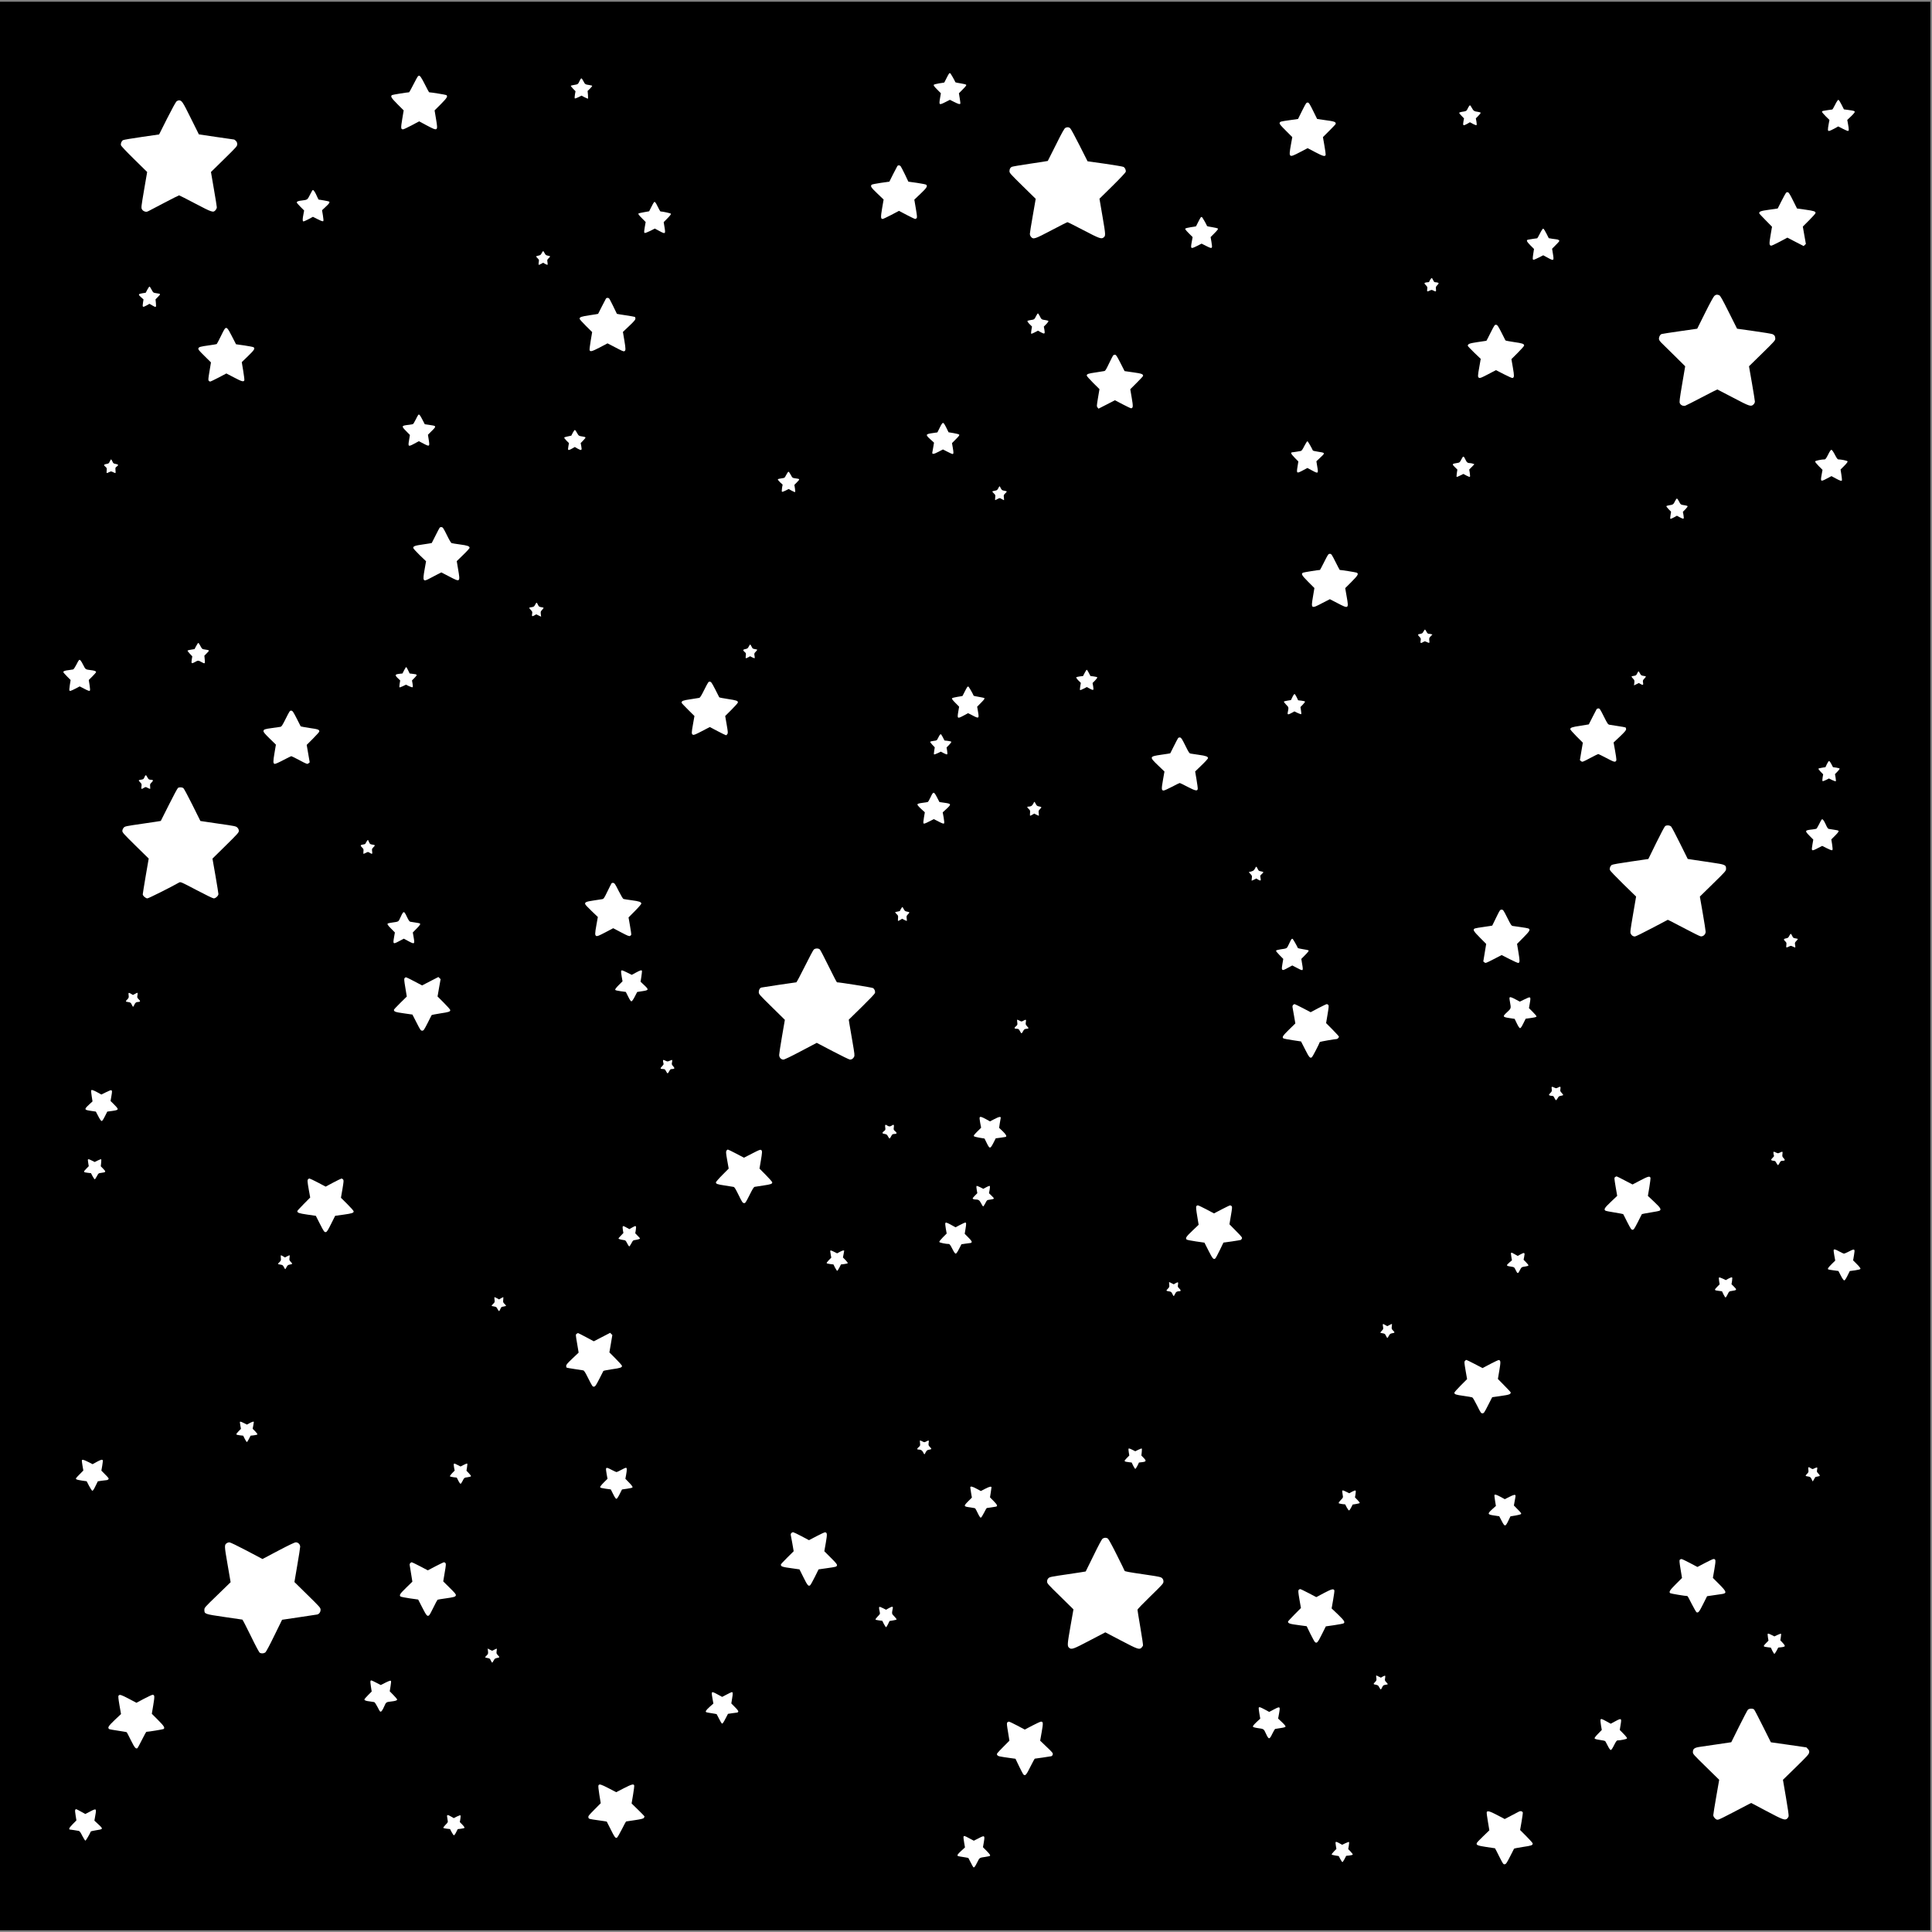 <svg width="3600" height="3600" viewBox="0 0 3600 3600" version="1.1" xmlns="http://www.w3.org/2000/svg" xmlns:xlink="http://www.w3.org/1999/xlink" xml:space="preserve" style="fill-rule:evenodd;clip-rule:evenodd;stroke-linejoin:round;stroke-miterlimit:1.414;">
    <rect x="0" y="0" width="3600" height="3600" fill="#808080" stroke="none"/>
    <g id="Layer1">
        <rect x="-28.539" y="3.254" width="3625.48" height="3593.56"/>
    </g>
    <g transform="matrix(0.1,0,0,-0.1,0,3600)">
        <path d="M17683,34628C17677,34621 17656,34581 17635,34540C17614,34499 17597,34464 17596,34463C17595,34461 17552,34454 17501,34447C17445,34438 17405,34427 17399,34419C17393,34409 17410,34385 17461,34334L17532,34262L17516,34169C17495,34042 17498,34039 17611,34095L17700,34140L17780,34100C17860,34060 17884,34053 17894,34068C17897,34073 17892,34119 17883,34170L17868,34262L17941,34336C17997,34392 18011,34413 18003,34421C17996,34428 17949,34439 17898,34447C17847,34454 17804,34464 17802,34468C17787,34506 17713,34635 17704,34637C17698,34639 17688,34635 17683,34628Z" style="fill:white;fill-rule:nonzero;"/>
        <path d="M7792,34583C7785,34580 7746,34511 7705,34429C7663,34347 7627,34280 7622,34280C7587,34280 7312,34235 7303,34228C7273,34204 7292,34174 7406,34059L7522,33943L7495,33781C7467,33611 7468,33590 7511,33590C7521,33590 7592,33623 7670,33664L7810,33739L7950,33664C8162,33552 8163,33553 8125,33781L8098,33943L8214,34059C8328,34174 8347,34204 8318,34228C8308,34235 8033,34280 7998,34280C7993,34280 7957,34347 7916,34429C7855,34551 7823,34597 7807,34589C7806,34589 7799,34586 7792,34583Z" style="fill:white;fill-rule:nonzero;"/>
        <path d="M10796,34485C10770,34429 10770,34429 10685,34415C10663,34411 10641,34406 10637,34403C10632,34400 10650,34376 10676,34349L10724,34300L10713,34238C10707,34203 10706,34171 10710,34167C10714,34162 10744,34172 10776,34188L10835,34218L10890,34189C10920,34174 10949,34161 10954,34160C10958,34160 10959,34193 10956,34233L10949,34305L10994,34349C11019,34373 11037,34397 11034,34401C11032,34405 11008,34412 10982,34415C10906,34426 10900,34429 10872,34486C10858,34516 10840,34540 10833,34540C10826,34540 10809,34515 10796,34485Z" style="fill:white;fill-rule:nonzero;"/>
        <path d="M34195,34050C34170,34001 34147,33960 34144,33960C34134,33960 33995,33939 33973,33934C33960,33932 33950,33924 33950,33916C33950,33909 33981,33872 34019,33834L34089,33765L34075,33690C34055,33581 34056,33560 34080,33560C34092,33560 34135,33579 34177,33602L34253,33644L34335,33602C34380,33579 34424,33560 34433,33560C34454,33560 34454,33587 34435,33690L34421,33765L34490,33831C34529,33867 34560,33904 34560,33913C34560,33932 34549,33936 34442,33951L34359,33962L34314,34051C34288,34103 34264,34140 34255,34140C34246,34140 34221,34102 34195,34050Z" style="fill:white;fill-rule:nonzero;"/>
        <path d="M3289,34111C3276,34101 3198,33958 3115,33794L2965,33495L2641,33448C2462,33422 2306,33396 2294,33389C2265,33374 2246,33328 2254,33294C2259,33277 2351,33179 2502,33031L2742,32795L2685,32463C2632,32151 2629,32130 2644,32102C2654,32083 2673,32067 2695,32060C2726,32050 2736,32051 2773,32070C2796,32082 2930,32152 3071,32226C3212,32300 3331,32360 3337,32360C3342,32360 3477,32292 3636,32208C3952,32042 3974,32034 4016,32084C4029,32099 4040,32123 4040,32138C4040,32153 4015,32307 3985,32480L3931,32795L4176,33035C4411,33266 4420,33276 4420,33313C4420,33340 4413,33358 4395,33375C4382,33389 4367,33400 4363,33400C4359,33401 4209,33422 4030,33448L3706,33496L3555,33799C3402,34108 3388,34129 3334,34130C3322,34130 3302,34122 3289,34111Z" style="fill:white;fill-rule:nonzero;"/>
        <path d="M24338,34076C24331,34069 24294,34000 24256,33923L24187,33783L24033,33761C23856,33736 23853,33735 23844,33708C23839,33691 23861,33664 23959,33566L24080,33445L24054,33302C24011,33060 24015,33056 24218,33162L24366,33239L24509,33164C24655,33087 24694,33077 24702,33117C24704,33127 24693,33204 24678,33290L24651,33445L24770,33564C24836,33629 24890,33687 24890,33694C24889,33731 24868,33738 24669,33765L24543,33783L24474,33923C24403,34068 24388,34090 24365,34090C24358,34090 24345,34084 24338,34076Z" style="fill:white;fill-rule:nonzero;"/>
        <path d="M27353,33986C27325,33928 27326,33929 27233,33915C27209,33911 27190,33903 27190,33897C27190,33891 27210,33865 27235,33840L27280,33794L27269,33736C27255,33658 27264,33651 27334,33690L27390,33722L27447,33691C27480,33673 27508,33664 27513,33669C27518,33674 27517,33702 27511,33736L27500,33794L27545,33840C27570,33865 27590,33891 27590,33897C27590,33904 27569,33912 27543,33915C27471,33924 27455,33934 27428,33986C27414,34012 27398,34036 27392,34038C27386,34040 27368,34017 27353,33986Z" style="fill:white;fill-rule:nonzero;"/>
        <path d="M19851,33617C19833,33608 19787,33527 19677,33305C19595,33140 19526,33003 19524,33001C19522,32999 19375,32976 19197,32950C19019,32924 18863,32897 18852,32891C18824,32876 18810,32849 18810,32808C18810,32778 18831,32754 19054,32535L19299,32295L19245,31985C19215,31815 19190,31661 19190,31643C19190,31624 19199,31600 19213,31585C19255,31536 19279,31544 19592,31709C19749,31792 19884,31860 19891,31860C19898,31860 20032,31793 20190,31710C20482,31557 20522,31543 20561,31573C20604,31606 20604,31613 20544,31964L20487,32297L20729,32535C20862,32666 20973,32784 20976,32797C20984,32828 20964,32874 20935,32890C20923,32897 20766,32923 20589,32949L20265,32995L20114,33294C20031,33459 19953,33602 19940,33612C19914,33633 19885,33635 19851,33617Z" style="fill:white;fill-rule:nonzero;"/>
        <path d="M16722,32908C16717,32901 16681,32832 16642,32755L16572,32615L16415,32593C16328,32580 16251,32565 16244,32559C16213,32533 16230,32506 16348,32394L16465,32282L16437,32120C16409,31953 16410,31920 16447,31920C16456,31920 16528,31954 16607,31995L16751,32071L16895,31995C16973,31954 17045,31920 17053,31920C17061,31920 17073,31927 17080,31935C17091,31948 17088,31980 17065,32115L17037,32280L17154,32391C17271,32503 17289,32532 17256,32559C17249,32565 17171,32580 17084,32593L16926,32615L16862,32750C16826,32824 16790,32893 16782,32903C16764,32923 16737,32925 16722,32908Z" style="fill:white;fill-rule:nonzero;"/>
        <path d="M5776,32371C5727,32275 5730,32277 5625,32264C5558,32257 5530,32246 5530,32227C5530,32220 5561,32184 5599,32146L5667,32078L5654,32007C5637,31921 5636,31883 5650,31875C5656,31871 5699,31889 5746,31914L5831,31960L5922,31914C5984,31883 6016,31872 6023,31879C6030,31886 6028,31919 6017,31986L6001,32083L6070,32148C6138,32210 6151,32232 6130,32245C6121,32251 5960,32280 5939,32280C5935,32280 5920,32310 5904,32346C5875,32415 5845,32460 5829,32460C5824,32460 5800,32420 5776,32371Z" style="fill:white;fill-rule:nonzero;"/>
        <path d="M33280,32408C33273,32401 33236,32332 33196,32255L33125,32115L32965,32092C32808,32070 32780,32060 32780,32026C32780,32021 32834,31962 32900,31896L33019,31775L32992,31617C32964,31455 32966,31429 33002,31422C33011,31420 33082,31453 33161,31495L33305,31572L33457,31493L33609,31415L33629,31435L33650,31455L33621,31617L33593,31778L33712,31897C33777,31962 33830,32022 33830,32031C33830,32061 33804,32070 33644,32093L33485,32115L33410,32265C33352,32382 33330,32416 33313,32418C33302,32420 33286,32415 33280,32408Z" style="fill:white;fill-rule:nonzero;"/>
        <path d="M12183,32228C12177,32221 12156,32181 12135,32140C12114,32099 12097,32064 12096,32063C12095,32062 12052,32054 12001,32046C11949,32038 11902,32026 11896,32020C11889,32013 11907,31988 11958,31937L12031,31863L12014,31766C12001,31686 12000,31666 12011,31660C12019,31655 12058,31669 12113,31696L12202,31741L12287,31695C12399,31634 12404,31639 12382,31768L12367,31861L12438,31933C12485,31981 12507,32009 12501,32018C12495,32027 12351,32059 12307,32060C12303,32060 12280,32099 12257,32147C12214,32236 12201,32250 12183,32228Z" style="fill:white;fill-rule:nonzero;"/>
        <path d="M22373,31948C22367,31941 22346,31901 22325,31860C22304,31819 22287,31784 22286,31783C22285,31781 22242,31774 22191,31767C22141,31759 22094,31748 22087,31741C22079,31733 22093,31712 22149,31656L22223,31582L22206,31490C22183,31362 22187,31358 22301,31415L22390,31460L22479,31415C22592,31359 22595,31362 22574,31489L22558,31582L22631,31656C22687,31712 22701,31733 22693,31741C22686,31748 22639,31759 22588,31767C22537,31774 22494,31784 22492,31788C22477,31826 22403,31955 22394,31957C22388,31959 22378,31955 22373,31948Z" style="fill:white;fill-rule:nonzero;"/>
        <path d="M28695,31650C28670,31601 28647,31560 28644,31560C28634,31560 28495,31539 28473,31534C28435,31526 28447,31499 28517,31428L28584,31361L28572,31283C28556,31178 28556,31160 28577,31160C28586,31160 28630,31179 28675,31202L28756,31243L28841,31197C28954,31135 28958,31139 28937,31267L28921,31365L28993,31438C29062,31508 29064,31512 29046,31526C29035,31534 29017,31540 29006,31540C28996,31540 28958,31545 28923,31551L28859,31562L28814,31651C28788,31703 28764,31740 28755,31740C28746,31740 28721,31702 28695,31650Z" style="fill:white;fill-rule:nonzero;"/>
        <path d="M10093,31283C10078,31251 10068,31244 10033,31237C10009,31233 9990,31225 9990,31221C9990,31217 10003,31201 10019,31186C10044,31162 10046,31155 10039,31117C10035,31094 10034,31072 10037,31067C10039,31063 10059,31069 10081,31082L10120,31104L10159,31082C10181,31069 10201,31063 10203,31067C10206,31072 10205,31094 10201,31117C10194,31155 10196,31162 10221,31186C10237,31201 10250,31217 10250,31222C10250,31226 10232,31233 10210,31236C10175,31242 10166,31249 10149,31281C10138,31303 10126,31320 10121,31320C10116,31320 10103,31303 10093,31283Z" style="fill:white;fill-rule:nonzero;"/>
        <path d="M26650,30788C26639,30770 26630,30752 26630,30748C26630,30743 26615,30740 26598,30740C26580,30740 26558,30735 26550,30730C26538,30722 26541,30715 26568,30687C26598,30656 26600,30649 26594,30612C26587,30565 26592,30562 26643,30586C26674,30601 26679,30601 26708,30586C26757,30561 26763,30565 26757,30613C26752,30651 26754,30658 26783,30688C26809,30715 26812,30722 26800,30730C26792,30735 26771,30740 26754,30740C26728,30740 26720,30746 26705,30780C26695,30802 26683,30820 26678,30820C26674,30820 26661,30805 26650,30788Z" style="fill:white;fill-rule:nonzero;"/>
        <path d="M2745,30602L2715,30545L2650,30535C2573,30522 2571,30512 2632,30458L2674,30421L2664,30355C2651,30272 2658,30268 2732,30309L2785,30339L2835,30310C2910,30266 2913,30268 2905,30351L2898,30422L2946,30471C2998,30524 2999,30524 2910,30537C2856,30545 2855,30546 2825,30602C2809,30634 2791,30660 2785,30660C2780,30660 2762,30634 2745,30602Z" style="fill:white;fill-rule:nonzero;"/>
        <path d="M31945,30487C31929,30474 31859,30345 31772,30170L31625,29875L31305,29829C31129,29804 30975,29780 30962,29776C30931,29766 30905,29710 30914,29674C30918,29659 30936,29633 30954,29616C30972,29599 31080,29493 31194,29380L31401,29175L31345,28846C31297,28562 31291,28513 31301,28487C31316,28451 31362,28429 31402,28440C31417,28445 31557,28515 31712,28597C31867,28678 31997,28744 32000,28743C32003,28742 32134,28674 32292,28591C32604,28426 32629,28418 32675,28465C32690,28479 32700,28501 32700,28517C32700,28532 32675,28687 32645,28860L32590,29175L32835,29415C33058,29633 33080,29658 33080,29688C33080,29734 33064,29759 33027,29774C33009,29781 32854,29807 32681,29831L32368,29875L32215,30180C32092,30426 32057,30488 32036,30498C31997,30515 31974,30513 31945,30487Z" style="fill:white;fill-rule:nonzero;"/>
        <path d="M11292,30438C11287,30431 11252,30364 11215,30290C11178,30216 11147,30154 11145,30152C11144,30150 11072,30138 10986,30126C10829,30102 10800,30092 10800,30060C10800,30051 10853,29991 10917,29928L11034,29812L11007,29652C10992,29563 10983,29484 10986,29476C10999,29442 11029,29450 11174,29525L11320,29602L11423,29549C11604,29454 11616,29449 11633,29456C11661,29466 11661,29494 11634,29656L11607,29815L11724,29926C11815,30012 11840,30042 11840,30062C11840,30077 11836,30091 11830,30095C11825,30098 11748,30111 11659,30125C11570,30138 11497,30150 11495,30152C11494,30154 11463,30218 11426,30295C11389,30371 11354,30438 11347,30442C11329,30454 11304,30452 11292,30438Z" style="fill:white;fill-rule:nonzero;"/>
        <path d="M19303,30105C19274,30047 19272,30045 19198,30035C19172,30032 19148,30024 19144,30018C19141,30013 19158,29987 19184,29961L19230,29915L19219,29852C19213,29817 19211,29786 19215,29782C19218,29778 19248,29789 19281,29807L19341,29838L19396,29808C19466,29770 19475,29777 19461,29856L19450,29914L19496,29961C19522,29987 19539,30013 19536,30018C19532,30024 19508,30032 19482,30035C19408,30045 19406,30047 19377,30105C19362,30135 19346,30160 19340,30160C19334,30160 19318,30135 19303,30105Z" style="fill:white;fill-rule:nonzero;"/>
        <path d="M27775,29801C27734,29718 27699,29650 27697,29650C27696,29650 27623,29639 27535,29626C27377,29602 27351,29592 27350,29556C27350,29550 27404,29493 27470,29429L27591,29313L27566,29169C27534,28994 27534,28974 27560,28960C27577,28951 27604,28961 27728,29026L27875,29103L28023,29027C28106,28984 28177,28953 28185,28956C28217,28969 28217,28995 28190,29152L28163,29308L28282,29427C28347,29492 28400,29552 28400,29561C28400,29593 28368,29604 28212,29626C28126,29639 28054,29652 28052,29657C28051,29661 28017,29728 27977,29805C27914,29928 27902,29945 27878,29948C27852,29951 27847,29943 27775,29801Z" style="fill:white;fill-rule:nonzero;"/>
        <path d="M4188,29873C4179,29863 4144,29797 4110,29725C4075,29654 4043,29592 4038,29589C4033,29586 3971,29575 3902,29566C3730,29542 3704,29535 3696,29507C3691,29489 3710,29465 3811,29366L3931,29247L3904,29084C3881,28949 3878,28919 3889,28906C3897,28897 3909,28890 3916,28890C3924,28890 3995,28924 4074,28965L4218,29041L4364,28965C4508,28889 4540,28881 4553,28914C4556,28922 4547,29001 4532,29090L4505,29252L4623,29366C4738,29478 4755,29505 4726,29529C4719,29535 4642,29550 4555,29563L4398,29585L4321,29735C4241,29892 4222,29912 4188,29873Z" style="fill:white;fill-rule:nonzero;"/>
        <path d="M20741,29376C20735,29369 20701,29302 20665,29227C20614,29120 20596,29089 20578,29086C20565,29083 20492,29072 20416,29060C20275,29040 20250,29031 20250,29001C20250,28992 20303,28932 20368,28867L20487,28749L20460,28589C20434,28433 20434,28428 20451,28407L20469,28385L20622,28463L20775,28542L20920,28466C20999,28424 21071,28391 21078,28392C21114,28399 21116,28426 21088,28588L21061,28747L21180,28866C21246,28932 21300,28990 21300,28996C21300,29030 21273,29040 21115,29062L20955,29085L20877,29238C20810,29369 20796,29390 20776,29390C20763,29390 20747,29384 20741,29376Z" style="fill:white;fill-rule:nonzero;"/>
        <path d="M7792,28267C7787,28260 7765,28221 7745,28180C7724,28139 7703,28102 7698,28099C7692,28095 7660,28089 7626,28085C7477,28069 7474,28062 7568,27967L7638,27895L7623,27802C7601,27676 7606,27672 7718,27732L7805,27779L7893,27733C8005,27675 8009,27677 7989,27805L7974,27899L8042,27967C8137,28061 8136,28064 7998,28083L7915,28095L7870,28182C7824,28272 7809,28288 7792,28267Z" style="fill:white;fill-rule:nonzero;"/>
        <path d="M17511,28031L17467,27943L17371,27929C17245,27911 17242,27899 17336,27814L17404,27752L17391,27674C17384,27630 17376,27585 17373,27573C17363,27531 17397,27534 17486,27581L17570,27625L17653,27583C17699,27559 17742,27540 17748,27540C17769,27540 17771,27560 17755,27651L17739,27743L17812,27817C17870,27875 17882,27892 17872,27902C17865,27909 17818,27922 17767,27930L17675,27945L17632,28033C17602,28093 17584,28120 17572,28120C17559,28120 17541,28093 17511,28031Z" style="fill:white;fill-rule:nonzero;"/>
        <path d="M10674,27938C10660,27909 10647,27884 10645,27882C10644,27881 10617,27875 10584,27869C10552,27863 10521,27854 10515,27849C10509,27843 10524,27822 10554,27791L10602,27743L10591,27684C10584,27648 10583,27623 10589,27617C10595,27611 10620,27619 10655,27639L10711,27671L10766,27639C10837,27599 10847,27607 10831,27687L10820,27744L10865,27790C10890,27815 10910,27841 10910,27847C10910,27854 10889,27862 10863,27865C10787,27876 10782,27878 10753,27932C10738,27961 10720,27985 10713,27988C10706,27990 10689,27967 10674,27938Z" style="fill:white;fill-rule:nonzero;"/>
        <path d="M24305,27691C24272,27624 24254,27599 24237,27596C24215,27591 24076,27570 24066,27570C24063,27570 24060,27562 24060,27553C24060,27543 24090,27505 24127,27468L24193,27401L24178,27308C24156,27177 24161,27173 24275,27234L24362,27280L24451,27232C24564,27171 24568,27174 24545,27307L24529,27405L24599,27471C24698,27562 24697,27563 24554,27584C24506,27591 24464,27601 24463,27606C24448,27644 24373,27775 24363,27778C24356,27780 24331,27742 24305,27691Z" style="fill:white;fill-rule:nonzero;"/>
        <path d="M34065,27531C34031,27463 34015,27440 34000,27440C33943,27440 33828,27416 33823,27403C33819,27394 33844,27362 33889,27316L33960,27245L33943,27152C33920,27025 33925,27021 34039,27082L34127,27128L34208,27084C34292,27039 34316,27032 34322,27051C34324,27057 34319,27105 34311,27157L34296,27251L34364,27319C34407,27362 34431,27394 34427,27403C34422,27416 34308,27440 34252,27440C34241,27440 34220,27469 34190,27528C34164,27578 34138,27616 34128,27618C34115,27620 34099,27598 34065,27531Z" style="fill:white;fill-rule:nonzero;"/>
        <path d="M27231,27441C27203,27387 27197,27380 27163,27375C27051,27357 27050,27354 27113,27292L27156,27250L27146,27185C27141,27149 27139,27117 27142,27114C27145,27111 27175,27122 27208,27139L27268,27169L27325,27138C27356,27121 27385,27111 27390,27116C27394,27121 27393,27153 27387,27188L27377,27251L27473,27349L27446,27360C27431,27365 27409,27370 27397,27370C27349,27370 27332,27382 27309,27431C27273,27509 27265,27510 27231,27441Z" style="fill:white;fill-rule:nonzero;"/>
        <path d="M2045,27401C2030,27366 2023,27361 1984,27355C1933,27348 1928,27331 1966,27301C1989,27283 1992,27275 1988,27235C1985,27211 1985,27189 1988,27186C1990,27183 2010,27190 2031,27201C2070,27220 2070,27220 2109,27201C2130,27190 2150,27183 2152,27186C2155,27188 2155,27212 2152,27239C2148,27283 2150,27290 2174,27305C2213,27331 2207,27348 2156,27355C2117,27361 2110,27366 2095,27401C2085,27422 2074,27440 2070,27440C2066,27440 2055,27422 2045,27401Z" style="fill:white;fill-rule:nonzero;"/>
        <path d="M14654,27158C14639,27129 14623,27102 14617,27098C14612,27095 14583,27089 14554,27085C14524,27082 14498,27074 14494,27069C14491,27063 14509,27039 14535,27014L14583,26970L14572,26908C14567,26873 14566,26841 14570,26837C14574,26832 14604,26842 14636,26858L14695,26888L14752,26857C14783,26839 14812,26828 14816,26832C14820,26836 14818,26868 14812,26902L14802,26965L14853,27017C14909,27075 14909,27075 14820,27087C14765,27095 14765,27095 14735,27152C14719,27184 14699,27210 14693,27210C14686,27210 14668,27186 14654,27158Z" style="fill:white;fill-rule:nonzero;"/>
        <path d="M18601,26901C18583,26867 18575,26862 18535,26856C18510,26852 18490,26845 18490,26841C18490,26837 18504,26821 18520,26805C18548,26778 18550,26773 18544,26727C18540,26699 18541,26679 18546,26681C18551,26684 18572,26694 18592,26704C18628,26723 18629,26723 18665,26701C18685,26690 18704,26680 18707,26680C18710,26680 18710,26702 18706,26728C18700,26772 18702,26778 18730,26805C18746,26821 18760,26837 18760,26841C18760,26845 18740,26852 18715,26856C18675,26862 18667,26867 18649,26901C18639,26923 18628,26940 18625,26940C18622,26940 18611,26923 18601,26901Z" style="fill:white;fill-rule:nonzero;"/>
        <path d="M31210,26659C31182,26601 31174,26595 31103,26585C31074,26581 31050,26573 31050,26567C31050,26561 31070,26535 31094,26510L31138,26465L31128,26402C31122,26368 31120,26336 31124,26333C31128,26329 31157,26340 31189,26358L31247,26390L31304,26359C31339,26340 31365,26331 31371,26337C31376,26342 31376,26369 31369,26404L31358,26463L31405,26510C31431,26537 31449,26563 31446,26568C31442,26574 31418,26582 31392,26585C31318,26595 31316,26597 31287,26655C31272,26685 31254,26710 31247,26710C31239,26710 31223,26687 31210,26659Z" style="fill:white;fill-rule:nonzero;"/>
        <path d="M8193,26168C8187,26161 8152,26094 8115,26020C8078,25946 8046,25884 8045,25882C8043,25880 7972,25868 7887,25856C7731,25834 7700,25823 7700,25790C7700,25780 7754,25721 7819,25657L7939,25542L7911,25384C7874,25176 7883,25156 7992,25214C8027,25232 8093,25266 8139,25291L8224,25334L8372,25257C8579,25149 8578,25148 8535,25400L8511,25544L8630,25660C8696,25723 8750,25783 8750,25792C8750,25823 8708,25837 8570,25855C8496,25865 8426,25876 8416,25880C8403,25884 8371,25939 8326,26031C8264,26156 8252,26175 8229,26178C8215,26180 8199,26175 8193,26168Z" style="fill:white;fill-rule:nonzero;"/>
        <path d="M24675,25530C24634,25448 24598,25380 24596,25380C24568,25380 24299,25337 24283,25330C24238,25311 24254,25281 24376,25159L24492,25043L24465,24881C24427,24654 24429,24652 24640,24763L24780,24835L24919,24763C25131,24652 25134,24654 25094,24880L25066,25041L25183,25158C25306,25281 25322,25311 25278,25330C25261,25337 24992,25380 24964,25380C24962,25380 24926,25448 24885,25530C24813,25673 24808,25680 24780,25680C24752,25680 24747,25673 24675,25530Z" style="fill:white;fill-rule:nonzero;"/>
        <g transform="matrix(1,0,0,1,14272.4,-4690.1)">
            <path d="M16756,25298C16746,25292 16671,25152 16590,24986L16442,24684L16114,24636C15917,24608 15776,24583 15762,24574C15733,24555 15717,24514 15725,24480C15729,24465 15827,24362 15972,24220L16214,23984L16157,23652C16104,23341 16101,23317 16115,23290C16132,23257 16158,23240 16192,23240C16205,23240 16348,23310 16510,23396L16805,23551L16855,23527C16883,23514 17013,23445 17145,23376C17277,23306 17399,23246 17416,23243C17462,23235 17510,23279 17510,23328C17510,23349 17485,23504 17456,23674L17402,23984L17646,24223C17883,24455 17890,24463 17890,24502C17890,24575 17876,24581 17615,24619C17489,24638 17338,24660 17281,24669L17176,24685L17032,24975C16953,25135 16879,25275 16867,25288C16844,25312 16789,25318 16756,25298Z" style="fill:white;fill-rule:nonzero;"/>
        </g>
        <g transform="matrix(1,0,0,1,-735.417,-20649)">
            <path d="M33304,24790C33294,24778 33220,24638 33140,24477L32995,24185L32745,24148C32608,24128 32457,24106 32411,24099C32310,24085 32280,24063 32280,24003C32279,23966 32289,23956 32525,23725L32770,23485L32715,23170C32685,22997 32660,22842 32660,22827C32660,22809 32671,22788 32690,22768C32716,22743 32727,22739 32753,22743C32771,22746 32893,22806 33025,22876C33157,22945 33288,23014 33316,23028L33367,23053L33656,22900C33961,22738 33996,22726 34038,22763C34049,22773 34061,22793 34064,22806C34068,22820 34046,22976 34014,23158L33958,23485L34199,23720C34406,23922 34441,23961 34446,23992C34451,24021 34447,24032 34424,24058L34395,24089L34064,24137L33733,24184L33585,24480C33504,24642 33431,24783 33422,24793C33400,24818 33329,24816 33304,24790Z" style="fill:white;fill-rule:nonzero;"/>
        </g>
        <path d="M9971,24731C9954,24698 9945,24692 9910,24687C9887,24684 9866,24679 9862,24676C9859,24672 9871,24654 9889,24636C9919,24606 9922,24597 9916,24566C9906,24515 9915,24508 9956,24532L9992,24553L10037,24531L10083,24509L10077,24557C10072,24601 10074,24608 10103,24637C10120,24655 10131,24672 10128,24676C10124,24679 10104,24684 10082,24687C10047,24692 10040,24698 10024,24731C10015,24753 10003,24770 9999,24770C9994,24770 9982,24753 9971,24731Z" style="fill:white;fill-rule:nonzero;"/>
        <path d="M26525,24233C26509,24202 26498,24194 26467,24189C26415,24181 26412,24174 26447,24137C26476,24108 26478,24102 26471,24063C26462,24014 26472,24008 26521,24037C26548,24053 26552,24053 26585,24037C26637,24012 26640,24015 26633,24066C26628,24107 26630,24114 26659,24144L26691,24177L26668,24184C26655,24187 26635,24190 26623,24190C26607,24190 26595,24202 26580,24230C26569,24252 26556,24270 26552,24270C26548,24270 26536,24253 26525,24233Z" style="fill:white;fill-rule:nonzero;"/>
        <path d="M3655,23962L3625,23905L3563,23895C3529,23890 3498,23882 3495,23878C3491,23874 3509,23849 3535,23821L3583,23770L3573,23709C3561,23634 3570,23628 3633,23664C3687,23696 3697,23696 3751,23665C3819,23626 3823,23629 3815,23711L3808,23782L3856,23831C3908,23884 3909,23884 3820,23897C3766,23905 3765,23906 3735,23962C3719,23994 3701,24020 3695,24020C3690,24020 3672,23994 3655,23962Z" style="fill:white;fill-rule:nonzero;"/>
        <path d="M13951,23951C13934,23919 13925,23912 13890,23906C13843,23899 13838,23881 13876,23851C13900,23832 13902,23825 13897,23786C13893,23762 13893,23740 13897,23736C13900,23733 13920,23740 13940,23751L13977,23772L14017,23751C14039,23740 14060,23733 14062,23736C14065,23738 14064,23760 14059,23783C14052,23821 14054,23828 14081,23855C14097,23872 14110,23889 14110,23892C14110,23896 14090,23902 14066,23905C14027,23911 14020,23916 14005,23951C13995,23972 13983,23990 13979,23990C13974,23990 13962,23973 13951,23951Z" style="fill:white;fill-rule:nonzero;"/>
        <path d="M1473,23702C1467,23698 1444,23658 1422,23613C1399,23568 1373,23529 1363,23526C1353,23524 1318,23518 1285,23514C1212,23506 1180,23495 1180,23477C1180,23470 1211,23434 1248,23397L1316,23329L1301,23235C1290,23166 1289,23137 1297,23129C1305,23121 1333,23131 1397,23164L1485,23210L1574,23164C1638,23131 1665,23121 1673,23129C1681,23137 1680,23166 1669,23235L1654,23329L1722,23397C1759,23434 1790,23470 1790,23477C1790,23495 1758,23506 1685,23514C1594,23525 1592,23526 1551,23609C1509,23691 1491,23713 1473,23702Z" style="fill:white;fill-rule:nonzero;"/>
        <path d="M7530,23511L7500,23451L7439,23444C7359,23435 7354,23420 7412,23364L7457,23321L7447,23260C7442,23227 7440,23196 7444,23193C7448,23189 7476,23199 7507,23214L7564,23242L7622,23214C7658,23197 7684,23190 7689,23196C7694,23201 7694,23229 7687,23263L7677,23321L7726,23371C7782,23428 7780,23434 7690,23444L7633,23451L7605,23510C7589,23543 7573,23570 7568,23570C7564,23570 7547,23543 7530,23511Z" style="fill:white;fill-rule:nonzero;"/>
        <path d="M20211,23461L20181,23403L20121,23396C20088,23392 20058,23384 20054,23379C20051,23373 20068,23347 20094,23321L20140,23275L20129,23212C20123,23177 20121,23146 20125,23142C20128,23138 20158,23149 20191,23167L20251,23198L20306,23168C20340,23149 20365,23141 20371,23147C20376,23152 20376,23179 20369,23214L20358,23273L20405,23320C20431,23347 20449,23373 20446,23379C20442,23384 20412,23392 20379,23396L20319,23403L20289,23461C20273,23494 20255,23520 20250,23520C20245,23520 20227,23494 20211,23461Z" style="fill:white;fill-rule:nonzero;"/>
        <path d="M30506,23451C30490,23418 30483,23412 30448,23407C30426,23404 30406,23399 30402,23396C30399,23392 30410,23375 30427,23357C30456,23328 30458,23321 30453,23277L30447,23229L30493,23251L30538,23273L30574,23252C30615,23228 30625,23236 30615,23287C30609,23318 30613,23327 30641,23356C30659,23375 30671,23392 30668,23396C30664,23399 30643,23404 30620,23407C30585,23412 30576,23418 30559,23451C30548,23473 30536,23490 30531,23490C30527,23490 30515,23473 30506,23451Z" style="fill:white;fill-rule:nonzero;"/>
        <path d="M13125,23151C13067,23034 13045,22999 13028,22996C13015,22993 12942,22982 12865,22970C12728,22950 12700,22940 12700,22906C12700,22900 12754,22842 12820,22777L12940,22658L12915,22517C12884,22344 12884,22324 12910,22310C12928,22301 12954,22311 13079,22376L13226,22453L13372,22376C13452,22334 13522,22300 13528,22300C13535,22300 13546,22310 13554,22323C13566,22342 13564,22364 13540,22502L13513,22658L13632,22777C13697,22842 13750,22902 13750,22911C13750,22942 13722,22951 13564,22975C13477,22988 13404,23002 13402,23007C13400,23011 13366,23078 13327,23155C13263,23278 13252,23295 13228,23298C13202,23301 13197,23293 13125,23151Z" style="fill:white;fill-rule:nonzero;"/>
        <path d="M18023,23198C18017,23191 17996,23151 17975,23110C17954,23069 17936,23034 17935,23032C17933,23030 17890,23023 17839,23015C17788,23007 17743,22995 17739,22988C17733,22979 17753,22952 17801,22904L17872,22832L17856,22739C17834,22608 17840,22604 17953,22665L18039,22711L18127,22666C18241,22607 18246,22611 18224,22739L18208,22832L18281,22906C18333,22958 18351,22983 18344,22990C18338,22996 18291,23007 18239,23015C18187,23023 18144,23033 18142,23037C18129,23073 18053,23205 18044,23207C18038,23209 18028,23205 18023,23198Z" style="fill:white;fill-rule:nonzero;"/>
        <path d="M24083,23013L24055,22955L23993,22945C23959,22940 23928,22932 23924,22927C23920,22923 23938,22898 23964,22871C24016,22818 24015,22824 23994,22718C23987,22681 24007,22681 24070,22717L24119,22744L24179,22715C24213,22699 24243,22689 24246,22693C24250,22697 24248,22728 24242,22762L24232,22825L24277,22872C24302,22897 24320,22922 24316,22928C24313,22933 24283,22940 24250,22944L24189,22951L24162,23008C24147,23039 24129,23066 24123,23068C24116,23070 24098,23046 24083,23013Z" style="fill:white;fill-rule:nonzero;"/>
        <path d="M29752,22788C29747,22781 29712,22714 29675,22640C29638,22566 29607,22504 29605,22502C29604,22501 29533,22489 29447,22476C29292,22453 29260,22442 29260,22411C29260,22403 29313,22342 29377,22278L29494,22161L29466,21998L29439,21835L29460,21818C29485,21798 29482,21796 29644,21882C29714,21919 29776,21950 29781,21950C29786,21950 29855,21916 29935,21874C30057,21810 30082,21800 30100,21810C30126,21824 30125,21834 30094,22015L30067,22165L30184,22275C30275,22362 30300,22392 30300,22412C30300,22427 30295,22442 30290,22445C30284,22448 30223,22460 30152,22470C30082,22481 30010,22492 29992,22495C29962,22501 29955,22510 29885,22650C29820,22780 29807,22800 29786,22800C29773,22800 29758,22794 29752,22788Z" style="fill:white;fill-rule:nonzero;"/>
        <path d="M5326,22612C5260,22480 5247,22461 5223,22456C5208,22453 5141,22443 5075,22435C4929,22415 4910,22409 4910,22375C4910,22356 4938,22323 5026,22237L5141,22125L5115,21970C5088,21811 5088,21777 5116,21766C5126,21762 5187,21788 5276,21835C5354,21876 5423,21910 5428,21910C5433,21910 5496,21879 5566,21842C5728,21756 5725,21758 5750,21778L5771,21795L5743,21957L5715,22120L5833,22238C5897,22302 5950,22362 5950,22370C5949,22405 5930,22412 5769,22435C5679,22448 5604,22463 5602,22467C5601,22471 5567,22538 5527,22615C5464,22738 5452,22755 5428,22758C5402,22761 5397,22753 5326,22612Z" style="fill:white;fill-rule:nonzero;"/>
        <g transform="matrix(1,0,0,1,-5474.74,-15083.1)">
            <path d="M26021,22413C26005,22403 25945,22290 25853,22101C25773,21938 25707,21803 25705,21801C25703,21799 25551,21776 25369,21749C25059,21704 25035,21699 25011,21676C24993,21658 24986,21640 24986,21613C24986,21578 24998,21564 25232,21336L25477,21095L25424,20795C25363,20447 25360,20413 25393,20382C25438,20340 25465,20349 25778,20514L26071,20667L26363,20514C26677,20349 26707,20339 26747,20383C26758,20395 26770,20412 26773,20421C26776,20430 26754,20581 26724,20755C26694,20930 26670,21080 26670,21089C26670,21098 26779,21211 26912,21340C27143,21565 27154,21578 27154,21613C27154,21640 27147,21658 27129,21676C27105,21699 27081,21704 26770,21750C26533,21784 26434,21802 26431,21812C26429,21819 26363,21954 26284,22111C26198,22284 26132,22404 26118,22414C26089,22435 26051,22434 26021,22413Z" style="fill:white;fill-rule:nonzero;"/>
        </g>
        <path d="M17506,22298C17498,22285 17484,22258 17474,22238C17458,22204 17454,22201 17399,22195C17366,22191 17337,22184 17334,22178C17330,22173 17348,22147 17373,22122L17418,22075L17408,22012C17402,21978 17400,21947 17404,21943C17407,21939 17438,21949 17471,21965L17531,21994L17586,21965C17620,21947 17643,21939 17649,21945C17655,21951 17654,21978 17648,22013L17638,22072L17685,22120C17711,22146 17730,22173 17726,22178C17723,22184 17693,22191 17660,22195L17599,22202L17569,22261C17553,22293 17535,22320 17530,22320C17525,22320 17514,22310 17506,22298Z" style="fill:white;fill-rule:nonzero;"/>
        <path d="M21953,22248C21947,22241 21912,22174 21875,22100C21838,22026 21807,21964 21806,21963C21804,21961 21730,21950 21641,21937C21414,21904 21412,21898 21579,21738L21698,21624L21670,21465C21640,21294 21642,21270 21684,21270C21697,21270 21767,21302 21840,21340C21913,21379 21977,21410 21983,21410C21989,21410 22054,21378 22128,21339C22275,21263 22313,21255 22318,21301C22320,21315 22309,21394 22295,21476L22270,21625L22390,21741C22456,21804 22510,21864 22510,21873C22510,21902 22468,21917 22345,21934C22279,21943 22210,21954 22192,21957C22160,21962 22155,21970 22086,22109C22024,22234 22010,22255 21988,22258C21975,22260 21959,22255 21953,22248Z" style="fill:white;fill-rule:nonzero;"/>
        <path d="M34042,21763L34015,21705L33953,21695C33919,21690 33888,21682 33884,21677C33880,21673 33898,21648 33924,21621L33972,21572L33962,21513C33956,21481 33956,21451 33960,21446C33965,21441 33992,21449 34024,21466L34079,21494L34139,21465C34172,21449 34203,21440 34207,21443C34211,21447 34209,21478 34203,21513L34192,21575L34236,21620C34260,21645 34280,21671 34280,21676C34280,21682 34252,21691 34218,21696L34155,21705L34125,21762C34109,21794 34089,21820 34082,21820C34075,21820 34057,21794 34042,21763Z" style="fill:white;fill-rule:nonzero;"/>
        <path d="M2693,21521C2679,21486 2672,21479 2641,21474C2575,21464 2574,21462 2610,21425C2640,21394 2642,21388 2636,21346C2628,21294 2634,21290 2681,21319C2713,21339 2714,21339 2751,21319C2772,21309 2792,21300 2796,21300C2800,21300 2800,21320 2798,21344C2793,21384 2796,21392 2821,21416C2859,21453 2858,21470 2818,21470C2777,21470 2767,21477 2746,21517C2722,21565 2711,21566 2693,21521Z" style="fill:white;fill-rule:nonzero;"/>
        <path d="M3317,21319C3307,21313 3232,21173 3149,21007C3066,20841 2997,20704 2996,20703C2995,20701 2844,20679 2660,20652C2336,20605 2326,20603 2304,20576C2290,20560 2280,20536 2280,20517C2279,20488 2305,20460 2525,20243L2771,20002L2715,19678C2685,19500 2660,19346 2660,19336C2660,19308 2715,19260 2746,19260C2768,19260 3178,19465 3340,19557C3364,19570 3379,19564 3660,19416C3837,19323 3966,19260 3983,19260C4018,19260 4070,19309 4070,19341C4070,19353 4045,19507 4015,19682L3959,20001L4205,20243C4429,20464 4451,20488 4450,20518C4450,20541 4441,20560 4423,20579C4396,20605 4382,20608 4066,20653C3885,20679 3736,20701 3734,20702C3733,20704 3666,20838 3586,21000C3505,21162 3430,21303 3418,21313C3396,21332 3345,21335 3317,21319Z" style="fill:white;fill-rule:nonzero;"/>
        <path d="M17340,21145C17318,21098 17295,21058 17288,21056C17281,21053 17236,21046 17188,21040C17127,21032 17100,21024 17095,21013C17091,21002 17112,20976 17161,20930L17233,20864L17216,20765C17204,20694 17202,20664 17210,20656C17218,20648 17246,20658 17310,20691L17400,20737L17490,20691C17555,20657 17582,20648 17590,20656C17598,20664 17596,20694 17584,20765L17566,20863L17640,20931C17730,21015 17727,21024 17595,21042L17505,21055L17460,21142C17401,21256 17391,21256 17340,21145Z" style="fill:white;fill-rule:nonzero;"/>
        <path d="M19251,21021C19231,20983 19209,20970 19163,20970C19133,20970 19134,20959 19169,20926C19196,20900 19198,20893 19193,20849C19190,20822 19191,20800 19196,20800C19201,20800 19220,20809 19238,20820L19271,20840L19310,20820C19332,20809 19352,20800 19356,20800C19359,20800 19359,20821 19355,20846C19349,20889 19351,20895 19380,20925C19415,20961 19413,20964 19357,20974C19327,20980 19316,20988 19300,21020C19289,21042 19278,21060 19275,21060C19272,21060 19262,21043 19251,21021Z" style="fill:white;fill-rule:nonzero;"/>
        <g transform="matrix(1,0,0,1,-4701.3,-2503.91)">
            <path d="M19863,20808C19851,20795 19776,20653 19696,20493C19616,20332 19545,20200 19540,20200C19524,20200 18917,20109 18892,20103C18860,20095 18840,20062 18840,20017C18840,19980 18849,19970 19083,19740L19326,19501L19273,19193C19244,19024 19220,18868 19220,18847C19220,18799 19255,18760 19299,18760C19318,18760 19435,18816 19624,18916L19920,19072L20218,18916C20382,18830 20526,18760 20539,18760C20572,18760 20598,18777 20615,18810C20629,18836 20626,18858 20586,19092C20562,19231 20536,19381 20529,19425L20517,19504L20758,19740C20903,19882 21001,19985 21005,20000C21013,20034 20997,20075 20968,20093C20951,20104 20344,20201 20297,20200C20292,20200 20223,20333 20143,20496C20063,20659 19989,20801 19979,20811C19952,20838 19889,20836 19863,20808Z" style="fill:white;fill-rule:nonzero;"/>
        </g>
        <path d="M33943,20728C33937,20721 33915,20681 33895,20640C33874,20599 33853,20562 33848,20559C33842,20555 33810,20549 33776,20545C33627,20529 33624,20522 33717,20427L33788,20355L33772,20263C33750,20138 33754,20135 33866,20193L33954,20238L34043,20193C34106,20162 34136,20152 34143,20159C34151,20167 34149,20198 34139,20265L34124,20359L34192,20427C34257,20492 34270,20513 34251,20524C34247,20527 34210,20534 34169,20540C34128,20546 34086,20553 34075,20555C34061,20558 34044,20583 34022,20634C33984,20718 33959,20748 33943,20728Z" style="fill:white;fill-rule:nonzero;"/>
        <path d="M6830,20318C6819,20300 6809,20281 6807,20277C6806,20272 6786,20266 6762,20263C6713,20256 6710,20244 6749,20206C6774,20182 6777,20174 6772,20134C6770,20110 6770,20090 6774,20090C6778,20090 6798,20099 6819,20109C6856,20129 6857,20129 6889,20109C6936,20080 6942,20084 6934,20136C6928,20178 6930,20184 6960,20215C6996,20252 6995,20253 6928,20264C6897,20270 6890,20276 6876,20310C6867,20332 6858,20350 6855,20350C6852,20350 6841,20335 6830,20318Z" style="fill:white;fill-rule:nonzero;"/>
        <path d="M23383,19813C23366,19777 23341,19764 23271,19751C23268,19750 23281,19735 23299,19716C23330,19684 23332,19678 23326,19636C23322,19611 23321,19590 23325,19590C23328,19590 23348,19599 23370,19610L23409,19630L23444,19609C23490,19582 23500,19589 23488,19642C23479,19683 23480,19686 23509,19711C23526,19725 23540,19741 23540,19747C23540,19753 23520,19761 23496,19764C23458,19770 23451,19775 23435,19810C23425,19832 23413,19850 23409,19850C23404,19850 23392,19833 23383,19813Z" style="fill:white;fill-rule:nonzero;"/>
        <path d="M11397,19544C11393,19540 11359,19472 11321,19394C11255,19258 11250,19251 11218,19245C11200,19242 11127,19231 11056,19220C10920,19200 10893,19187 10905,19151C10908,19140 10963,19082 11026,19022L11140,18913L11115,18774C11084,18602 11084,18574 11110,18560C11127,18551 11154,18561 11278,18626L11426,18704L11573,18627C11692,18564 11724,18551 11739,18560C11750,18565 11760,18575 11762,18582C11765,18589 11754,18664 11739,18750L11712,18905L11831,19025C11897,19091 11950,19153 11950,19162C11950,19193 11908,19207 11770,19225C11696,19235 11627,19246 11617,19249C11607,19253 11569,19317 11527,19400C11465,19525 11451,19545 11430,19548C11416,19550 11401,19548 11397,19544Z" style="fill:white;fill-rule:nonzero;"/>
        <path d="M16790,19068C16779,19050 16770,19032 16770,19028C16770,19024 16750,19018 16725,19014C16700,19011 16680,19005 16680,19001C16680,18997 16693,18981 16709,18966C16736,18940 16738,18933 16733,18889C16730,18862 16731,18840 16735,18840C16739,18840 16758,18849 16776,18860L16809,18881L16849,18860C16871,18849 16892,18840 16896,18840C16899,18840 16899,18861 16895,18886C16889,18929 16891,18935 16920,18965C16955,19001 16953,19004 16897,19014C16867,19020 16856,19028 16840,19060C16829,19082 16817,19100 16815,19100C16812,19100 16801,19085 16790,19068Z" style="fill:white;fill-rule:nonzero;"/>
        <path d="M27879,18903C27840,18821 27807,18754 27806,18753C27805,18751 27736,18741 27654,18729C27572,18718 27495,18705 27483,18700C27438,18681 27454,18651 27577,18528L27693,18411L27666,18248L27639,18085L27661,18067C27682,18050 27686,18052 27832,18127L27981,18204L28128,18129C28209,18087 28283,18055 28292,18057C28321,18064 28321,18093 28294,18255L28268,18412L28384,18529C28506,18651 28522,18681 28478,18700C28465,18705 28401,18716 28335,18725C28269,18733 28202,18743 28187,18746C28163,18751 28150,18770 28085,18901C28014,19043 28008,19050 27980,19050C27952,19050 27947,19043 27879,18903Z" style="fill:white;fill-rule:nonzero;"/>
        <path d="M7507,18992C7499,18983 7477,18942 7460,18902C7424,18823 7431,18827 7311,18810C7270,18804 7233,18797 7229,18794C7210,18783 7222,18763 7289,18695L7358,18625L7342,18533C7320,18406 7325,18403 7437,18463L7525,18509L7612,18462C7725,18402 7730,18405 7708,18533L7692,18625L7761,18695C7828,18763 7840,18783 7821,18794C7817,18797 7780,18804 7739,18810C7698,18816 7656,18823 7644,18825C7630,18828 7612,18854 7586,18909C7542,19004 7529,19017 7507,18992Z" style="fill:white;fill-rule:nonzero;"/>
        <path d="M33340,18561C33324,18528 33314,18521 33280,18515C33233,18507 33230,18493 33266,18459C33288,18438 33291,18429 33286,18394C33283,18371 33283,18350 33287,18347C33290,18343 33310,18350 33331,18361C33370,18380 33370,18380 33409,18361C33430,18350 33450,18343 33452,18346C33455,18348 33454,18370 33449,18393C33442,18431 33444,18438 33471,18465C33487,18482 33500,18499 33500,18502C33500,18506 33480,18512 33456,18515C33417,18521 33410,18526 33395,18561C33385,18582 33373,18600 33369,18600C33364,18600 33351,18582 33340,18561Z" style="fill:white;fill-rule:nonzero;"/>
        <path d="M24063,18498C24057,18491 24037,18450 24017,18408C23977,18323 23985,18328 23860,18310C23819,18304 23782,18294 23778,18287C23773,18279 23797,18249 23841,18204L23912,18132L23896,18039C23883,17959 23882,17943 23894,17931C23906,17919 23921,17924 23994,17964L24080,18010L24170,17963C24234,17928 24262,17918 24270,17926C24278,17934 24277,17963 24264,18035L24248,18132L24321,18206C24369,18254 24391,18283 24384,18290C24379,18295 24332,18306 24280,18313C24228,18321 24184,18331 24183,18336C24169,18372 24093,18505 24084,18507C24078,18509 24069,18505 24063,18498Z" style="fill:white;fill-rule:nonzero;"/>
        <g transform="matrix(1,0,0,1,463.281,-10969)">
            <path d="M3762,18214C3716,18182 3716,18169 3777,17818L3834,17487L3590,17250C3348,17016 3345,17013 3345,16972C3345,16894 3347,16893 3717,16839C3897,16812 4049,16790 4053,16790C4058,16790 4128,16653 4210,16486C4302,16297 4366,16177 4379,16171C4408,16155 4452,16158 4479,16177C4494,16187 4555,16300 4647,16489C4727,16652 4793,16786 4793,16787C4794,16788 4937,16809 5110,16834C5283,16859 5435,16882 5447,16885C5484,16894 5510,16930 5510,16973C5510,17010 5502,17020 5266,17251L5023,17490L5076,17802C5106,17974 5130,18130 5130,18148C5130,18192 5092,18230 5049,18230C5028,18230 4923,18180 4723,18075L4428,17919L4133,18075C3964,18164 3827,18230 3811,18230C3797,18230 3774,18223 3762,18214Z" style="fill:white;fill-rule:nonzero;"/>
        </g>
        <path d="M11574,17906C11571,17899 11576,17853 11584,17804L11600,17715L11529,17644C11484,17599 11459,17566 11463,17557C11467,17547 11499,17539 11565,17530L11661,17517L11706,17428C11739,17362 11755,17340 11768,17342C11778,17344 11804,17381 11829,17431L11873,17516L11969,17531C12091,17549 12094,17558 12004,17643L11936,17707L11951,17802C11959,17855 11964,17903 11962,17909C11956,17928 11933,17922 11851,17878L11772,17835L11686,17878C11591,17924 11582,17927 11574,17906Z" style="fill:white;fill-rule:nonzero;"/>
        <path d="M7539,17774C7528,17761 7530,17731 7553,17595L7580,17431L7460,17313C7394,17248 7340,17190 7340,17184C7340,17149 7367,17140 7525,17118L7685,17095L7762,16945C7833,16805 7840,16795 7867,16795C7893,16795 7900,16805 7967,16935C8007,17012 8041,17079 8042,17084C8044,17089 8117,17103 8205,17117C8366,17141 8390,17149 8390,17179C8390,17188 8337,17248 8272,17313L8153,17432L8181,17593L8210,17755L8189,17775L8169,17795L8017,17717L7865,17638L7721,17714C7642,17756 7572,17790 7565,17790C7558,17790 7546,17783 7539,17774Z" style="fill:white;fill-rule:nonzero;"/>
        <path d="M2397,17454C2402,17413 2400,17406 2370,17375C2334,17338 2335,17336 2401,17326C2431,17321 2440,17313 2455,17280C2465,17258 2476,17240 2480,17240C2484,17240 2493,17254 2500,17271C2519,17316 2537,17330 2576,17330C2618,17330 2620,17347 2581,17384C2556,17408 2554,17415 2561,17453C2565,17476 2566,17497 2563,17500C2561,17503 2540,17495 2518,17482L2477,17460L2445,17480C2396,17510 2389,17506 2397,17454Z" style="fill:white;fill-rule:nonzero;"/>
        <path d="M28127,17408C28125,17401 28129,17364 28137,17325C28158,17211 28158,17209 28084,17141C27994,17059 27997,17049 28124,17030L28223,17015L28264,16930C28288,16879 28312,16844 28322,16842C28335,16840 28351,16862 28384,16928L28429,17018L28512,17029C28614,17044 28630,17048 28630,17063C28630,17069 28599,17106 28560,17145L28490,17215L28506,17308C28528,17434 28524,17436 28410,17380L28320,17336L28241,17378C28159,17422 28134,17428 28127,17408Z" style="fill:white;fill-rule:nonzero;"/>
        <path d="M24095,17274C24085,17263 24081,17248 24085,17227C24088,17209 24101,17135 24114,17063L24137,16930L24018,16814C23904,16702 23886,16674 23913,16652C23920,16646 23997,16631 24085,16618L24243,16594L24319,16445C24396,16292 24413,16274 24447,16302C24460,16312 24580,16544 24593,16584C24595,16590 24871,16639 24912,16640C24923,16640 24950,16670 24950,16682C24950,16688 24896,16748 24830,16815L24710,16936L24737,17097C24760,17233 24762,17260 24751,17274C24744,17283 24731,17290 24723,17290C24715,17290 24644,17256 24565,17215L24422,17139L24277,17215C24198,17256 24128,17290 24122,17290C24116,17290 24104,17283 24095,17274Z" style="fill:white;fill-rule:nonzero;"/>
        <path d="M18955,16952C18961,16906 18960,16901 18930,16877C18893,16845 18898,16830 18946,16830C18975,16830 18984,16824 18998,16799C19034,16733 19035,16733 19061,16781C19080,16816 19091,16826 19115,16828C19173,16834 19176,16838 19141,16874C19111,16905 19109,16911 19115,16954C19123,17005 19120,17007 19070,16981C19036,16962 19034,16962 18998,16981C18978,16991 18958,17000 18954,17000C18951,17000 18951,16978 18955,16952Z" style="fill:white;fill-rule:nonzero;"/>
        <path d="M12356,16218C12359,16200 12363,16180 12365,16174C12367,16167 12353,16148 12334,16129C12296,16092 12302,16080 12357,16080C12385,16080 12393,16074 12410,16040C12421,16018 12435,16000 12440,16000C12445,16000 12459,16018 12470,16040C12488,16075 12495,16080 12525,16080C12572,16080 12577,16096 12543,16133C12516,16162 12514,16169 12522,16204C12526,16225 12528,16245 12525,16248C12522,16251 12502,16245 12480,16235C12442,16218 12437,16218 12404,16233C12356,16257 12350,16255 12356,16218Z" style="fill:white;fill-rule:nonzero;"/>
        <path d="M28914,15708C28920,15671 28918,15664 28888,15633C28861,15605 28858,15598 28870,15590C28878,15585 28899,15580 28916,15580C28942,15580 28950,15574 28965,15540C28975,15518 28988,15500 28994,15500C29000,15500 29014,15517 29025,15537C29041,15568 29052,15576 29083,15581C29103,15584 29123,15590 29127,15594C29131,15597 29119,15615 29101,15634C29072,15664 29070,15671 29076,15708C29083,15756 29077,15759 29028,15734C28999,15719 28994,15719 28963,15734C28912,15758 28907,15755 28914,15708Z" style="fill:white;fill-rule:nonzero;"/>
        <path d="M1698,15679C1696,15673 1701,15625 1709,15572L1724,15477L1656,15414C1565,15329 1568,15319 1691,15301L1786,15287L1831,15201C1856,15151 1882,15114 1892,15112C1905,15110 1921,15132 1954,15198L1999,15287L2089,15299C2217,15317 2220,15324 2132,15413L2060,15485L2076,15578C2098,15704 2094,15706 1980,15650L1889,15605L1811,15648C1730,15691 1704,15698 1698,15679Z" style="fill:white;fill-rule:nonzero;"/>
        <path d="M18254,15176C18251,15169 18256,15123 18265,15075L18282,14987L18209,14914C18150,14855 18138,14838 18148,14828C18155,14821 18202,14808 18253,14800L18345,14785L18387,14700C18441,14589 18451,14589 18510,14702L18554,14789L18640,14800C18687,14806 18731,14813 18738,14815C18765,14824 18747,14860 18684,14921L18617,14984L18629,15065C18636,15109 18643,15153 18646,15163C18657,15199 18618,15195 18532,15149L18447,15105L18369,15148C18285,15193 18263,15198 18254,15176Z" style="fill:white;fill-rule:nonzero;"/>
        <path d="M16495,14992C16501,14947 16500,14943 16470,14922C16431,14893 16436,14876 16486,14870C16519,14866 16528,14859 16549,14821C16575,14773 16576,14773 16612,14839C16626,14864 16635,14870 16664,14870C16713,14870 16719,14888 16681,14921C16650,14946 16649,14950 16655,14994C16663,15045 16651,15053 16614,15025C16604,15017 16586,15011 16575,15011C16564,15011 16546,15017 16536,15025C16498,15053 16487,15045 16495,14992Z" style="fill:white;fill-rule:nonzero;"/>
        <path d="M13537,14560C13525,14542 13526,14520 13550,14382L13578,14225L13459,14105C13393,14039 13340,13977 13340,13969C13340,13940 13364,13931 13506,13910C13582,13899 13655,13887 13668,13884C13686,13881 13706,13848 13763,13732C13827,13601 13838,13585 13862,13582C13888,13579 13893,13587 13965,13729C14023,13845 14045,13881 14062,13885C14075,13887 14148,13899 14224,13910C14366,13931 14390,13940 14390,13969C14390,13977 14336,14039 14271,14105L14152,14225L14176,14365C14204,14531 14205,14553 14184,14571C14169,14583 14147,14574 14015,14506L13863,14428L13718,14504C13638,14546 13568,14580 13562,14580C13556,14580 13545,14571 13537,14560Z" style="fill:white;fill-rule:nonzero;"/>
        <path d="M33047,14503C33050,14482 33055,14463 33057,14461C33059,14458 33046,14441 33028,14423C33001,14395 32998,14388 33010,14380C33018,14375 33037,14370 33052,14370C33074,14370 33084,14362 33100,14330C33111,14308 33125,14290 33130,14290C33135,14290 33149,14308 33160,14330C33178,14365 33185,14370 33215,14370C33261,14370 33268,14386 33235,14420C33210,14446 33208,14454 33213,14495C33220,14545 33217,14548 33165,14523C33132,14507 33128,14507 33095,14523C33045,14547 33041,14545 33047,14503Z" style="fill:white;fill-rule:nonzero;"/>
        <path d="M1639,14395C1636,14393 1638,14363 1644,14330L1654,14270L1604,14219C1548,14162 1550,14156 1639,14146L1695,14140L1725,14083C1742,14052 1760,14026 1765,14026C1771,14025 1788,14051 1805,14082C1835,14139 1835,14139 1890,14146C1975,14156 1979,14165 1925,14220L1878,14268L1885,14334C1890,14379 1889,14400 1881,14400C1875,14400 1846,14388 1817,14374L1764,14348L1712,14374C1660,14400 1647,14404 1639,14395Z" style="fill:white;fill-rule:nonzero;"/>
        <path d="M30095,14067C30078,14053 30078,14047 30105,13885L30134,13717L30017,13606C29900,13495 29882,13467 29913,13442C29920,13436 29998,13420 30085,13407C30173,13393 30246,13379 30248,13374C30249,13369 30283,13302 30323,13225C30386,13102 30398,13085 30420,13085C30442,13085 30454,13102 30517,13225C30557,13302 30591,13369 30592,13374C30594,13379 30667,13393 30755,13407C30842,13420 30920,13436 30927,13442C30958,13467 30940,13495 30823,13606L30706,13716L30733,13877C30748,13966 30757,14046 30754,14054C30741,14089 30710,14081 30565,14005L30420,13929L30276,14004C30197,14046 30128,14080 30123,14080C30118,14080 30106,14074 30095,14067Z" style="fill:white;fill-rule:nonzero;"/>
        <path d="M5742,14028C5725,14011 5727,13983 5755,13825L5780,13686L5660,13565C5594,13498 5540,13439 5540,13434C5540,13401 5569,13391 5725,13368L5885,13345L5956,13205C6037,13046 6044,13038 6073,13042C6090,13044 6112,13078 6170,13195L6245,13345L6404,13367C6564,13390 6590,13399 6590,13429C6590,13438 6537,13498 6472,13563L6353,13681L6381,13843C6405,13990 6407,14007 6392,14023C6384,14032 6371,14040 6365,14040C6358,14040 6288,14006 6210,13965L6068,13889L5924,13965C5845,14006 5774,14040 5767,14040C5760,14040 5749,14035 5742,14028Z" style="fill:white;fill-rule:nonzero;"/>
        <path d="M18195,13900C18192,13895 18194,13863 18200,13829L18211,13767L18163,13718C18124,13678 18118,13668 18130,13660C18138,13655 18155,13650 18166,13650C18233,13650 18250,13639 18281,13579C18297,13546 18315,13520 18320,13520C18325,13520 18343,13547 18360,13579C18389,13637 18391,13639 18437,13645C18500,13654 18520,13660 18520,13670C18520,13674 18499,13698 18474,13722L18428,13766L18440,13828C18446,13862 18448,13895 18445,13900C18441,13906 18415,13898 18380,13879L18322,13848L18262,13879C18227,13897 18198,13906 18195,13900Z" style="fill:white;fill-rule:nonzero;"/>
        <path d="M22291,13522C22284,13509 22289,13454 22308,13341L22335,13178L22217,13066C22101,12956 22083,12927 22113,12902C22119,12896 22197,12881 22284,12868L22443,12845L22519,12695C22596,12544 22613,12524 22646,12551C22654,12558 22691,12627 22729,12705L22797,12846L22955,12868C23042,12881 23117,12893 23122,12896C23126,12899 23135,12910 23141,12921C23150,12939 23138,12955 23030,13064L22909,13187L22936,13348C22959,13482 22962,13511 22951,13524C22943,13533 22931,13540 22922,13540C22914,13540 22843,13506 22764,13465L22621,13390L22480,13465C22402,13506 22330,13540 22319,13540C22309,13540 22296,13532 22291,13522Z" style="fill:white;fill-rule:nonzero;"/>
        <path d="M17614,13206C17611,13199 17616,13153 17624,13104L17640,13015L17569,12944C17524,12898 17499,12866 17503,12857C17508,12844 17623,12820 17680,12820C17695,12820 17711,12797 17745,12730C17776,12668 17796,12640 17808,12640C17819,12640 17840,12668 17870,12728L17915,12815L17995,12827C18039,12833 18081,12839 18088,12839C18095,12840 18103,12847 18107,12856C18111,12867 18091,12894 18044,12941L17976,13010L17991,13102C18007,13197 18006,13220 17986,13220C17980,13220 17937,13200 17890,13176L17805,13131L17724,13176C17637,13223 17622,13227 17614,13206Z" style="fill:white;fill-rule:nonzero;"/>
        <path d="M11604,13145C11600,13136 11602,13105 11607,13077L11616,13025L11567,12973C11517,12921 11517,12921 11541,12911C11554,12906 11586,12898 11611,12895C11656,12889 11659,12887 11686,12832C11702,12801 11720,12775 11725,12775C11731,12775 11748,12801 11765,12832C11793,12887 11797,12890 11840,12895C11865,12899 11896,12906 11909,12911C11933,12921 11933,12921 11885,12970L11837,13019L11847,13079C11860,13164 11853,13169 11785,13130L11727,13097L11669,13129C11618,13157 11609,13159 11604,13145Z" style="fill:white;fill-rule:nonzero;"/>
        <path d="M34168,12708C34165,12701 34171,12654 34180,12604L34197,12511L34129,12444C34063,12378 34050,12357 34068,12346C34073,12343 34117,12335 34167,12329L34256,12317L34301,12231C34326,12181 34352,12144 34362,12142C34375,12140 34391,12162 34424,12227L34468,12316L34565,12329C34631,12339 34663,12347 34667,12357C34671,12366 34646,12399 34602,12443L34530,12515L34546,12608C34568,12734 34563,12737 34456,12682C34411,12659 34367,12640 34360,12640C34353,12640 34314,12658 34274,12680C34197,12722 34174,12728 34168,12708Z" style="fill:white;fill-rule:nonzero;"/>
        <path d="M15470,12686C15470,12679 15475,12649 15480,12619L15490,12566L15444,12519C15418,12493 15400,12468 15404,12462C15407,12457 15437,12450 15470,12446L15530,12439L15560,12379C15577,12347 15595,12320 15600,12320C15605,12320 15623,12347 15640,12379L15670,12439L15730,12446C15763,12450 15793,12457 15796,12462C15800,12468 15781,12494 15755,12520L15707,12569L15718,12626C15725,12658 15730,12687 15730,12692C15730,12707 15698,12700 15648,12673L15599,12646L15544,12673C15482,12704 15470,12706 15470,12686Z" style="fill:white;fill-rule:nonzero;"/>
        <path d="M28156,12651C28153,12647 28156,12614 28162,12579L28173,12516L28126,12476C28058,12416 28061,12412 28176,12395C28214,12389 28219,12384 28240,12339C28277,12261 28285,12260 28319,12329C28347,12383 28353,12390 28387,12395C28468,12408 28480,12412 28480,12423C28480,12429 28460,12455 28435,12480L28390,12526L28401,12583C28417,12661 28408,12668 28337,12629L28280,12598L28225,12629C28164,12663 28163,12664 28156,12651Z" style="fill:white;fill-rule:nonzero;"/>
        <path d="M5233,12561C5238,12517 5236,12510 5209,12484C5193,12469 5180,12453 5180,12449C5180,12445 5200,12439 5225,12436C5265,12430 5273,12424 5290,12389C5301,12368 5312,12350 5315,12350C5318,12350 5329,12368 5340,12390C5356,12422 5367,12430 5397,12436C5453,12446 5455,12449 5420,12485C5391,12515 5389,12521 5395,12564C5399,12589 5399,12610 5396,12610C5392,12610 5371,12601 5349,12590L5309,12569L5276,12590C5258,12601 5239,12610 5235,12610C5231,12610 5230,12588 5233,12561Z" style="fill:white;fill-rule:nonzero;"/>
        <path d="M32211,12177L32158,12147L32100,12175C32068,12190 32038,12200 32033,12197C32027,12193 32027,12168 32033,12130L32043,12069L31994,12019C31938,11962 31940,11956 32030,11946L32087,11939L32115,11880C32131,11847 32149,11821 32154,11823C32160,11825 32177,11851 32192,11882C32218,11937 32221,11939 32267,11945C32367,11959 32370,11966 32307,12028L32264,12070L32274,12130C32280,12168 32280,12193 32274,12198C32269,12203 32241,12193 32211,12177Z" style="fill:white;fill-rule:nonzero;"/>
        <path d="M21787,12064C21792,12023 21790,12016 21760,11985C21724,11948 21725,11946 21791,11936C21821,11931 21830,11923 21845,11890C21855,11868 21866,11850 21870,11850C21874,11850 21885,11868 21895,11889C21912,11928 21931,11940 21978,11940C22008,11940 22006,11961 21971,11994C21946,12018 21944,12025 21950,12061C21954,12083 21954,12103 21949,12105C21945,12108 21926,12101 21906,12090L21871,12069L21831,12089C21809,12101 21788,12110 21786,12110C21783,12110 21783,12090 21787,12064Z" style="fill:white;fill-rule:nonzero;"/>
        <path d="M9215,11782C9221,11738 9219,11733 9191,11706C9174,11689 9160,11673 9160,11669C9160,11665 9180,11659 9205,11656C9245,11650 9253,11644 9270,11609C9281,11588 9294,11570 9299,11570C9304,11570 9315,11588 9324,11609C9338,11645 9344,11649 9385,11655C9410,11659 9430,11665 9430,11669C9430,11673 9417,11689 9401,11704C9374,11730 9372,11737 9377,11781C9380,11808 9380,11830 9377,11830C9374,11830 9355,11820 9335,11809L9299,11787L9260,11809C9239,11820 9219,11830 9215,11830C9211,11830 9211,11809 9215,11782Z" style="fill:white;fill-rule:nonzero;"/>
        <path d="M25768,11325C25765,11322 25766,11300 25771,11277C25778,11239 25776,11232 25749,11205C25733,11188 25720,11171 25720,11168C25720,11165 25740,11159 25764,11156C25802,11150 25809,11145 25825,11110C25835,11088 25847,11070 25851,11070C25856,11070 25869,11088 25880,11110C25896,11142 25907,11150 25937,11156C25993,11166 25995,11169 25960,11205C25930,11236 25928,11242 25934,11284C25938,11309 25939,11330 25935,11330C25932,11330 25911,11321 25889,11309L25849,11289L25814,11309C25775,11332 25775,11332 25768,11325Z" style="fill:white;fill-rule:nonzero;"/>
        <path d="M10744,11146C10725,11132 10726,11129 10754,10964L10782,10796L10666,10686C10572,10597 10549,10570 10550,10548C10550,10533 10554,10519 10559,10516C10564,10513 10630,10501 10706,10490C10783,10479 10855,10468 10868,10465C10885,10461 10908,10425 10965,10309C11037,10167 11042,10159 11068,10162C11092,10165 11104,10182 11167,10305C11207,10382 11241,10449 11243,10454C11244,10459 11317,10473 11403,10486C11561,10508 11590,10518 11590,10549C11590,10557 11537,10618 11473,10682L11355,10800L11383,10962L11410,11124L11390,11144L11370,11165L11217,11086L11065,11007L10921,11084C10842,11126 10775,11160 10771,11160C10767,11160 10755,11154 10744,11146Z" style="fill:white;fill-rule:nonzero;"/>
        <path d="M27297,10642C27283,10626 27284,10611 27309,10463L27337,10302L27218,10183C27153,10118 27100,10058 27100,10049C27100,10019 27125,10010 27271,9990C27350,9979 27423,9966 27433,9962C27444,9958 27482,9892 27523,9810C27590,9674 27597,9665 27623,9665C27650,9665 27657,9675 27728,9815L27805,9965L27965,9988C28122,10010 28150,10020 28150,10054C28150,10059 28096,10118 28030,10184L27911,10305L27938,10463C27965,10624 27964,10651 27928,10658C27920,10659 27849,10626 27769,10584L27625,10508L27479,10584C27399,10626 27328,10660 27323,10660C27318,10660 27306,10652 27297,10642Z" style="fill:white;fill-rule:nonzero;"/>
        <path d="M4470,9496C4470,9489 4475,9459 4480,9429L4490,9376L4444,9329C4418,9303 4400,9277 4404,9272C4407,9266 4437,9259 4470,9255L4531,9248L4561,9189C4577,9157 4595,9130 4600,9130C4605,9130 4623,9157 4639,9189L4669,9248L4730,9255C4763,9259 4793,9266 4796,9272C4800,9277 4781,9303 4755,9330L4708,9377L4719,9435C4725,9467 4730,9497 4730,9502C4730,9516 4706,9511 4653,9483L4601,9455L4545,9483C4482,9514 4470,9516 4470,9496Z" style="fill:white;fill-rule:nonzero;"/>
        <path d="M17143,9110C17149,9065 17147,9059 17119,9036C17084,9006 17082,8990 17113,8990C17159,8990 17181,8977 17201,8939C17212,8917 17222,8900 17225,8900C17228,8900 17239,8918 17250,8940C17266,8972 17277,8980 17307,8986C17363,8996 17365,8999 17330,9035C17300,9066 17298,9072 17304,9114C17312,9165 17309,9167 17260,9141C17226,9122 17224,9122 17188,9141C17168,9151 17148,9160 17144,9160C17140,9160 17140,9138 17143,9110Z" style="fill:white;fill-rule:nonzero;"/>
        <path d="M21028,9005C21026,9002 21028,8973 21033,8939L21043,8879L20994,8829C20937,8772 20941,8765 21030,8755L21087,8748L21115,8689C21131,8657 21149,8630 21155,8630C21161,8630 21179,8657 21195,8689L21223,8748L21282,8755C21359,8764 21365,8779 21310,8835L21268,8878L21275,8944C21280,8989 21279,9010 21271,9010C21265,9010 21236,8998 21207,8984L21154,8958L21102,8984C21050,9010 21037,9014 21028,9005Z" style="fill:white;fill-rule:nonzero;"/>
        <path d="M1526,8791C1523,8787 1528,8741 1537,8691L1553,8599L1479,8524C1412,8456 1407,8448 1422,8436C1432,8429 1479,8417 1528,8411L1615,8399L1660,8312C1685,8264 1712,8224 1720,8222C1731,8220 1750,8248 1779,8309L1823,8398L1897,8409C1938,8415 1979,8420 1989,8420C1999,8420 2013,8427 2020,8436C2032,8449 2023,8462 1961,8524L1889,8597L1905,8689C1914,8739 1918,8785 1915,8790C1904,8808 1879,8801 1801,8759L1725,8717L1643,8759C1560,8800 1536,8807 1526,8791Z" style="fill:white;fill-rule:nonzero;"/>
        <path d="M8456,8721C8453,8716 8455,8686 8461,8655L8472,8597L8425,8550C8399,8523 8381,8497 8384,8491C8388,8486 8418,8478 8451,8474L8511,8467L8541,8408C8557,8375 8576,8350 8583,8352C8590,8354 8605,8376 8617,8400C8649,8464 8652,8467 8714,8474C8745,8478 8773,8486 8776,8492C8780,8497 8762,8523 8737,8548L8692,8595L8702,8658C8708,8692 8710,8724 8706,8728C8702,8732 8672,8721 8640,8704L8582,8674L8529,8701C8469,8732 8463,8734 8456,8721Z" style="fill:white;fill-rule:nonzero;"/>
        <path d="M33696,8614C33702,8572 33700,8566 33670,8535C33634,8498 33635,8496 33701,8486C33730,8481 33740,8473 33757,8437L33777,8395L33799,8430C33810,8449 33821,8469 33823,8473C33824,8478 33844,8484 33868,8487C33891,8490 33910,8497 33910,8503C33910,8509 33897,8528 33880,8545C33854,8572 33852,8579 33859,8613C33864,8633 33864,8652 33859,8655C33855,8658 33833,8652 33812,8641C33774,8622 33773,8622 33744,8641C33697,8672 33688,8667 33696,8614Z" style="fill:white;fill-rule:nonzero;"/>
        <path d="M11293,8635C11290,8626 11295,8580 11304,8532L11320,8445L11248,8373C11204,8329 11179,8296 11183,8287C11187,8277 11219,8269 11285,8260L11381,8247L11426,8158C11459,8092 11475,8070 11488,8072C11498,8074 11522,8110 11547,8161L11590,8246L11686,8260C11751,8269 11783,8277 11787,8287C11791,8296 11766,8329 11723,8373L11653,8445L11666,8515C11684,8616 11684,8650 11663,8650C11654,8650 11614,8632 11574,8610C11534,8588 11495,8570 11488,8570C11481,8570 11441,8588 11400,8610C11317,8654 11302,8657 11293,8635Z" style="fill:white;fill-rule:nonzero;"/>
        <path d="M18080,8283C18080,8273 18087,8227 18095,8180L18110,8095L18038,8023C17951,7935 17954,7928 18078,7912C18124,7905 18165,7898 18170,7895C18175,7892 18197,7851 18219,7805C18244,7752 18265,7720 18274,7720C18284,7720 18307,7755 18335,7810C18360,7860 18383,7900 18386,7900C18396,7900 18535,7921 18558,7926C18595,7934 18583,7961 18513,8032L18447,8099L18461,8187C18468,8235 18475,8279 18475,8285C18475,8308 18434,8299 18358,8259L18276,8217L18199,8259C18116,8304 18080,8311 18080,8283Z" style="fill:white;fill-rule:nonzero;"/>
        <path d="M25010,8208C25011,8195 25015,8165 25020,8140C25028,8096 25028,8094 24983,8048C24958,8023 24941,7997 24944,7991C24948,7986 24977,7978 25008,7974L25066,7968L25095,7911C25112,7880 25130,7855 25137,7855C25144,7855 25162,7880 25177,7910L25205,7965L25267,7975C25301,7981 25332,7988 25336,7993C25340,7997 25322,8022 25296,8049L25248,8098L25258,8157C25264,8192 25265,8219 25259,8225C25253,8231 25230,8223 25195,8205L25141,8175L25085,8203C25018,8236 25010,8236 25010,8208Z" style="fill:white;fill-rule:nonzero;"/>
        <path d="M27847,8143C27844,8138 27850,8091 27858,8037L27874,7939L27806,7878C27711,7792 27715,7779 27841,7761L27936,7747L27981,7661C28039,7548 28050,7548 28104,7660L28145,7745L28237,7760C28288,7768 28335,7781 28342,7788C28352,7798 28340,7815 28281,7874L28209,7947L28224,8030C28233,8075 28240,8119 28240,8126C28240,8156 28208,8151 28125,8108L28040,8065L27961,8108C27884,8149 27856,8158 27847,8143Z" style="fill:white;fill-rule:nonzero;"/>
        <path d="M14746,7434C14737,7425 14732,7409 14735,7397C14738,7385 14751,7312 14765,7235L14789,7095L14670,6977C14604,6912 14550,6854 14550,6847C14551,6809 14571,6802 14771,6775L14897,6757L14971,6609C15046,6456 15066,6434 15098,6463C15107,6472 15146,6541 15184,6618L15253,6757L15407,6779C15584,6804 15587,6805 15596,6832C15601,6849 15579,6876 15481,6974L15360,7095L15388,7253C15416,7416 15414,7441 15376,7448C15367,7450 15296,7418 15217,7376L15074,7301L14935,7375C14858,7416 14787,7449 14778,7450C14769,7450 14754,7443 14746,7434Z" style="fill:white;fill-rule:nonzero;"/>
        <path d="M31300,6935C31291,6924 31294,6887 31315,6759L31342,6597L31226,6481C31112,6366 31093,6336 31123,6313C31132,6305 31410,6259 31442,6260C31447,6260 31483,6193 31524,6111C31565,6030 31606,5960 31614,5957C31646,5944 31663,5966 31735,6110L31809,6257L31917,6273C31976,6283 32048,6293 32075,6296C32184,6310 32178,6337 32033,6482L31917,6598L31945,6759C31974,6929 31972,6950 31929,6950C31918,6950 31847,6917 31770,6876L31629,6802L31489,6876C31412,6917 31341,6950 31331,6950C31321,6950 31307,6943 31300,6935Z" style="fill:white;fill-rule:nonzero;"/>
        <path d="M7645,6874C7636,6864 7631,6848 7634,6836C7636,6824 7649,6750 7661,6671L7684,6528L7567,6414C7452,6302 7435,6275 7464,6251C7471,6245 7548,6230 7635,6217L7792,6195L7869,6045C7946,5893 7963,5874 7997,5902C8006,5909 8042,5976 8078,6050C8114,6124 8148,6188 8153,6191C8158,6194 8219,6205 8288,6214C8460,6238 8486,6245 8494,6273C8499,6291 8480,6315 8379,6414L8259,6533L8286,6695C8310,6832 8312,6860 8301,6874C8294,6883 8281,6890 8274,6890C8266,6890 8195,6856 8116,6815L7972,6739L7827,6815C7748,6856 7678,6890 7672,6890C7666,6890 7654,6883 7645,6874Z" style="fill:white;fill-rule:nonzero;"/>
        <path d="M24199,6374C24188,6360 24190,6333 24213,6197L24241,6037L24120,5915C24054,5848 24000,5789 24000,5784C24001,5749 24028,5740 24220,5715L24348,5698L24416,5558C24454,5482 24492,5412 24501,5404C24536,5372 24553,5390 24630,5545L24705,5695L24865,5718C24953,5731 25031,5746 25038,5752C25066,5776 25047,5804 24932,5916L24813,6029L24841,6190C24857,6278 24867,6357 24864,6365C24850,6401 24814,6392 24670,6316L24527,6240L24384,6315C24306,6356 24235,6390 24227,6390C24219,6390 24206,6383 24199,6374Z" style="fill:white;fill-rule:nonzero;"/>
        <path d="M16380,6038C16380,6025 16385,5995 16391,5971C16401,5927 16401,5926 16354,5879C16329,5853 16310,5828 16314,5822C16317,5817 16347,5810 16380,5806L16440,5799L16470,5739C16487,5707 16505,5680 16510,5680C16516,5680 16533,5706 16548,5738L16575,5795L16637,5805C16671,5811 16702,5818 16706,5823C16710,5827 16692,5852 16666,5879C16614,5932 16615,5926 16636,6033C16643,6069 16623,6069 16559,6033L16511,6005L16455,6033C16388,6066 16380,6066 16380,6038Z" style="fill:white;fill-rule:nonzero;"/>
        <path d="M32938,5555C32936,5552 32938,5523 32943,5489L32953,5429L32904,5379C32848,5322 32850,5316 32940,5306L32997,5299L33025,5240C33041,5207 33059,5181 33064,5183C33070,5185 33088,5212 33105,5243L33135,5300L33193,5306C33230,5310 33254,5318 33257,5327C33260,5336 33244,5361 33218,5388L33174,5435L33183,5493C33188,5525 33190,5554 33186,5557C33183,5561 33154,5551 33122,5536L33063,5508L33012,5534C32960,5560 32947,5564 32938,5555Z" style="fill:white;fill-rule:nonzero;"/>
        <path d="M9093,5232C9098,5187 9096,5180 9069,5154C9053,5139 9040,5123 9040,5119C9040,5115 9060,5108 9084,5105C9123,5099 9130,5094 9145,5059C9155,5038 9167,5020 9171,5020C9176,5020 9189,5037 9199,5059C9215,5090 9226,5099 9257,5105C9313,5115 9315,5119 9280,5155C9250,5186 9248,5192 9254,5234C9258,5259 9259,5280 9255,5280C9252,5280 9231,5271 9210,5260L9170,5240L9128,5261L9087,5282L9093,5232Z" style="fill:white;fill-rule:nonzero;"/>
        <path d="M25646,4734C25652,4692 25650,4686 25620,4655C25585,4619 25587,4616 25643,4606C25673,4600 25684,4592 25700,4560C25711,4538 25724,4520 25729,4520C25733,4520 25745,4538 25755,4560C25771,4595 25778,4600 25816,4606C25840,4609 25860,4615 25860,4618C25860,4621 25847,4638 25831,4655C25804,4682 25802,4689 25809,4728C25814,4751 25814,4773 25809,4775C25805,4778 25786,4771 25766,4760L25731,4739L25691,4759C25669,4771 25648,4780 25645,4780C25641,4780 25642,4759 25646,4734Z" style="fill:white;fill-rule:nonzero;"/>
        <path d="M6903,4674C6900,4666 6904,4619 6912,4570L6926,4481L6858,4413C6821,4376 6790,4340 6790,4333C6790,4315 6822,4304 6895,4296C6928,4292 6963,4286 6973,4284C6983,4281 7009,4242 7032,4197C7054,4152 7077,4112 7084,4108C7102,4096 7126,4127 7160,4205C7195,4285 7193,4284 7295,4296C7368,4304 7400,4315 7400,4332C7400,4339 7369,4376 7331,4415L7262,4485L7277,4578C7288,4642 7290,4674 7283,4681C7276,4688 7245,4677 7184,4647L7095,4602L7010,4646C6913,4695 6911,4696 6903,4674Z" style="fill:white;fill-rule:nonzero;"/>
        <path d="M13264,4456C13261,4448 13266,4400 13276,4350L13293,4257L13221,4193C13151,4129 13137,4105 13164,4094C13172,4091 13217,4083 13264,4076C13311,4069 13352,4061 13354,4059C13356,4057 13376,4018 13399,3973C13421,3928 13444,3889 13449,3886C13463,3877 13477,3895 13523,3985L13565,4065L13645,4077C13689,4083 13731,4089 13738,4089C13745,4090 13753,4097 13757,4106C13761,4117 13741,4144 13695,4190L13627,4259L13642,4352C13658,4447 13657,4470 13636,4470C13630,4470 13587,4449 13541,4425L13456,4381L13375,4425C13286,4474 13272,4477 13264,4456Z" style="fill:white;fill-rule:nonzero;"/>
        <path d="M2210,4405C2201,4394 2204,4356 2226,4226L2255,4061L2137,3950C2020,3838 2001,3808 2033,3782C2039,3777 2115,3763 2200,3751C2285,3738 2358,3726 2362,3722C2366,3718 2400,3651 2439,3573C2507,3436 2530,3407 2560,3425C2566,3429 2604,3499 2645,3581C2686,3663 2723,3730 2728,3730C2763,3730 3038,3775 3048,3782C3077,3806 3058,3836 2945,3950L2829,4066L2856,4228C2884,4397 2883,4420 2841,4420C2832,4420 2761,4386 2683,4346L2542,4271L2401,4346C2255,4422 2231,4430 2210,4405Z" style="fill:white;fill-rule:nonzero;"/>
        <path d="M23455,4180C23452,4175 23457,4127 23466,4074L23483,3976L23411,3909C23366,3866 23342,3836 23346,3827C23349,3817 23380,3808 23433,3800C23553,3783 23547,3787 23590,3694C23642,3582 23654,3582 23708,3695C23731,3742 23755,3782 23762,3784C23769,3786 23814,3793 23862,3800C23920,3808 23950,3817 23954,3826C23958,3836 23934,3866 23888,3909L23816,3977L23834,4075C23857,4205 23854,4208 23739,4148L23649,4101L23567,4146C23482,4191 23465,4197 23455,4180Z" style="fill:white;fill-rule:nonzero;"/>
        <path d="M29823,3955C29820,3946 29824,3900 29832,3852L29847,3765L29777,3693C29732,3648 29709,3616 29713,3607C29717,3597 29747,3588 29810,3579C29861,3573 29906,3562 29911,3556C29916,3550 29937,3511 29958,3470C29979,3427 30002,3394 30012,3392C30025,3390 30041,3412 30075,3479C30109,3547 30125,3570 30140,3570C30197,3570 30312,3594 30317,3607C30321,3616 30296,3649 30252,3693L30182,3765L30197,3858C30219,3985 30214,3989 30101,3928L30014,3881L29932,3926C29842,3975 29832,3977 29823,3955Z" style="fill:white;fill-rule:nonzero;"/>
        <path d="M18769,3904C18758,3891 18760,3862 18783,3727L18809,3565L18688,3443C18571,3324 18568,3320 18582,3298C18598,3274 18608,3272 18834,3240L18922,3228L18990,3086C19027,3009 19064,2939 19073,2932C19105,2905 19125,2928 19200,3080C19241,3162 19278,3230 19282,3230C19295,3230 19565,3270 19587,3275C19601,3278 19612,3291 19616,3307C19623,3332 19613,3345 19502,3450L19382,3565L19410,3724C19440,3893 19439,3920 19398,3920C19387,3920 19314,3887 19236,3846L19095,3772L18956,3846C18879,3887 18808,3920 18799,3920C18790,3920 18776,3913 18769,3904Z" style="fill:white;fill-rule:nonzero;"/>
        <path d="M11152,2733C11146,2721 11151,2661 11168,2557L11194,2400L11076,2281C10971,2175 10958,2159 10964,2136C10971,2106 10967,2107 11159,2080C11239,2069 11305,2059 11306,2057C11307,2056 11339,1992 11378,1915C11452,1766 11467,1746 11494,1756C11504,1760 11545,1830 11586,1911C11627,1993 11663,2060 11668,2060C11672,2060 11744,2071 11829,2084C11948,2102 11987,2112 11997,2126C12004,2136 12010,2148 12010,2152C12010,2157 11956,2213 11889,2278L11769,2395L11796,2556C11811,2644 11821,2724 11817,2733C11806,2763 11768,2752 11623,2678L11482,2605L11342,2678C11197,2753 11167,2762 11152,2733Z" style="fill:white;fill-rule:nonzero;"/>
        <path d="M1403,2278C1396,2269 1398,2234 1409,2172L1424,2080L1357,2012C1320,1975 1290,1937 1290,1927C1290,1918 1293,1910 1296,1910C1306,1910 1445,1889 1467,1884C1484,1881 1502,1856 1535,1789C1561,1738 1586,1700 1593,1702C1602,1705 1678,1835 1692,1873C1694,1877 1737,1887 1787,1895C1927,1916 1928,1918 1830,2009L1759,2075L1776,2173C1800,2303 1796,2306 1681,2246L1590,2199L1506,2245C1413,2296 1416,2295 1403,2278Z" style="fill:white;fill-rule:nonzero;"/>
        <path d="M28304,2244C28288,2236 28222,2201 28157,2167L28038,2105L27900,2178C27761,2251 27715,2264 27703,2234C27700,2225 27709,2145 27725,2056L27752,1895L27638,1785C27575,1725 27521,1668 27518,1658C27503,1621 27531,1609 27695,1584C27783,1571 27856,1560 27857,1560C27859,1560 27894,1492 27935,1409C28007,1267 28012,1259 28038,1262C28062,1265 28074,1282 28137,1405C28177,1482 28210,1548 28212,1552C28214,1557 28289,1571 28379,1585C28540,1609 28559,1616 28560,1650C28560,1658 28507,1718 28443,1782L28325,1900L28353,2061C28368,2149 28378,2225 28375,2230C28360,2253 28333,2259 28304,2244Z" style="fill:white;fill-rule:nonzero;"/>
        <path d="M8330,2158C8331,2145 8335,2115 8340,2090C8348,2046 8348,2044 8304,2000C8280,1975 8260,1949 8260,1943C8260,1936 8287,1929 8323,1925L8386,1918L8415,1862C8432,1831 8450,1804 8457,1802C8464,1800 8483,1825 8499,1858L8529,1917L8589,1924C8622,1928 8652,1936 8656,1941C8659,1947 8641,1974 8615,2000L8568,2048L8578,2107C8584,2139 8585,2169 8580,2173C8576,2178 8546,2168 8514,2152L8455,2122L8405,2151C8345,2186 8330,2187 8330,2158Z" style="fill:white;fill-rule:nonzero;"/>
        <path d="M17954,1776C17951,1769 17956,1721 17965,1669L17981,1576L17911,1512C17841,1449 17827,1424 17854,1414C17862,1411 17907,1403 17954,1396C18001,1389 18042,1381 18044,1379C18046,1377 18066,1338 18089,1293C18111,1248 18133,1209 18138,1206C18153,1197 18168,1215 18209,1297C18254,1387 18247,1383 18364,1400C18402,1406 18437,1413 18442,1416C18460,1427 18447,1447 18383,1512L18316,1580L18332,1672C18354,1802 18349,1806 18234,1746L18146,1701L18063,1745C17973,1794 17962,1797 17954,1776Z" style="fill:white;fill-rule:nonzero;"/>
        <path d="M24887,1673C24884,1668 24887,1639 24892,1607L24902,1548L24854,1499C24828,1472 24810,1447 24814,1443C24818,1438 24849,1431 24883,1425L24945,1415L24975,1358C24992,1326 25010,1301 25015,1303C25021,1305 25038,1331 25055,1362L25084,1419L25142,1425C25174,1429 25203,1436 25206,1442C25210,1447 25192,1473 25167,1498L25122,1545L25133,1607C25139,1642 25141,1673 25137,1677C25133,1680 25102,1670 25069,1654L25008,1625L24959,1653C24908,1681 24894,1685 24887,1673Z" style="fill:white;fill-rule:nonzero;"/>
    </g>
</svg>
